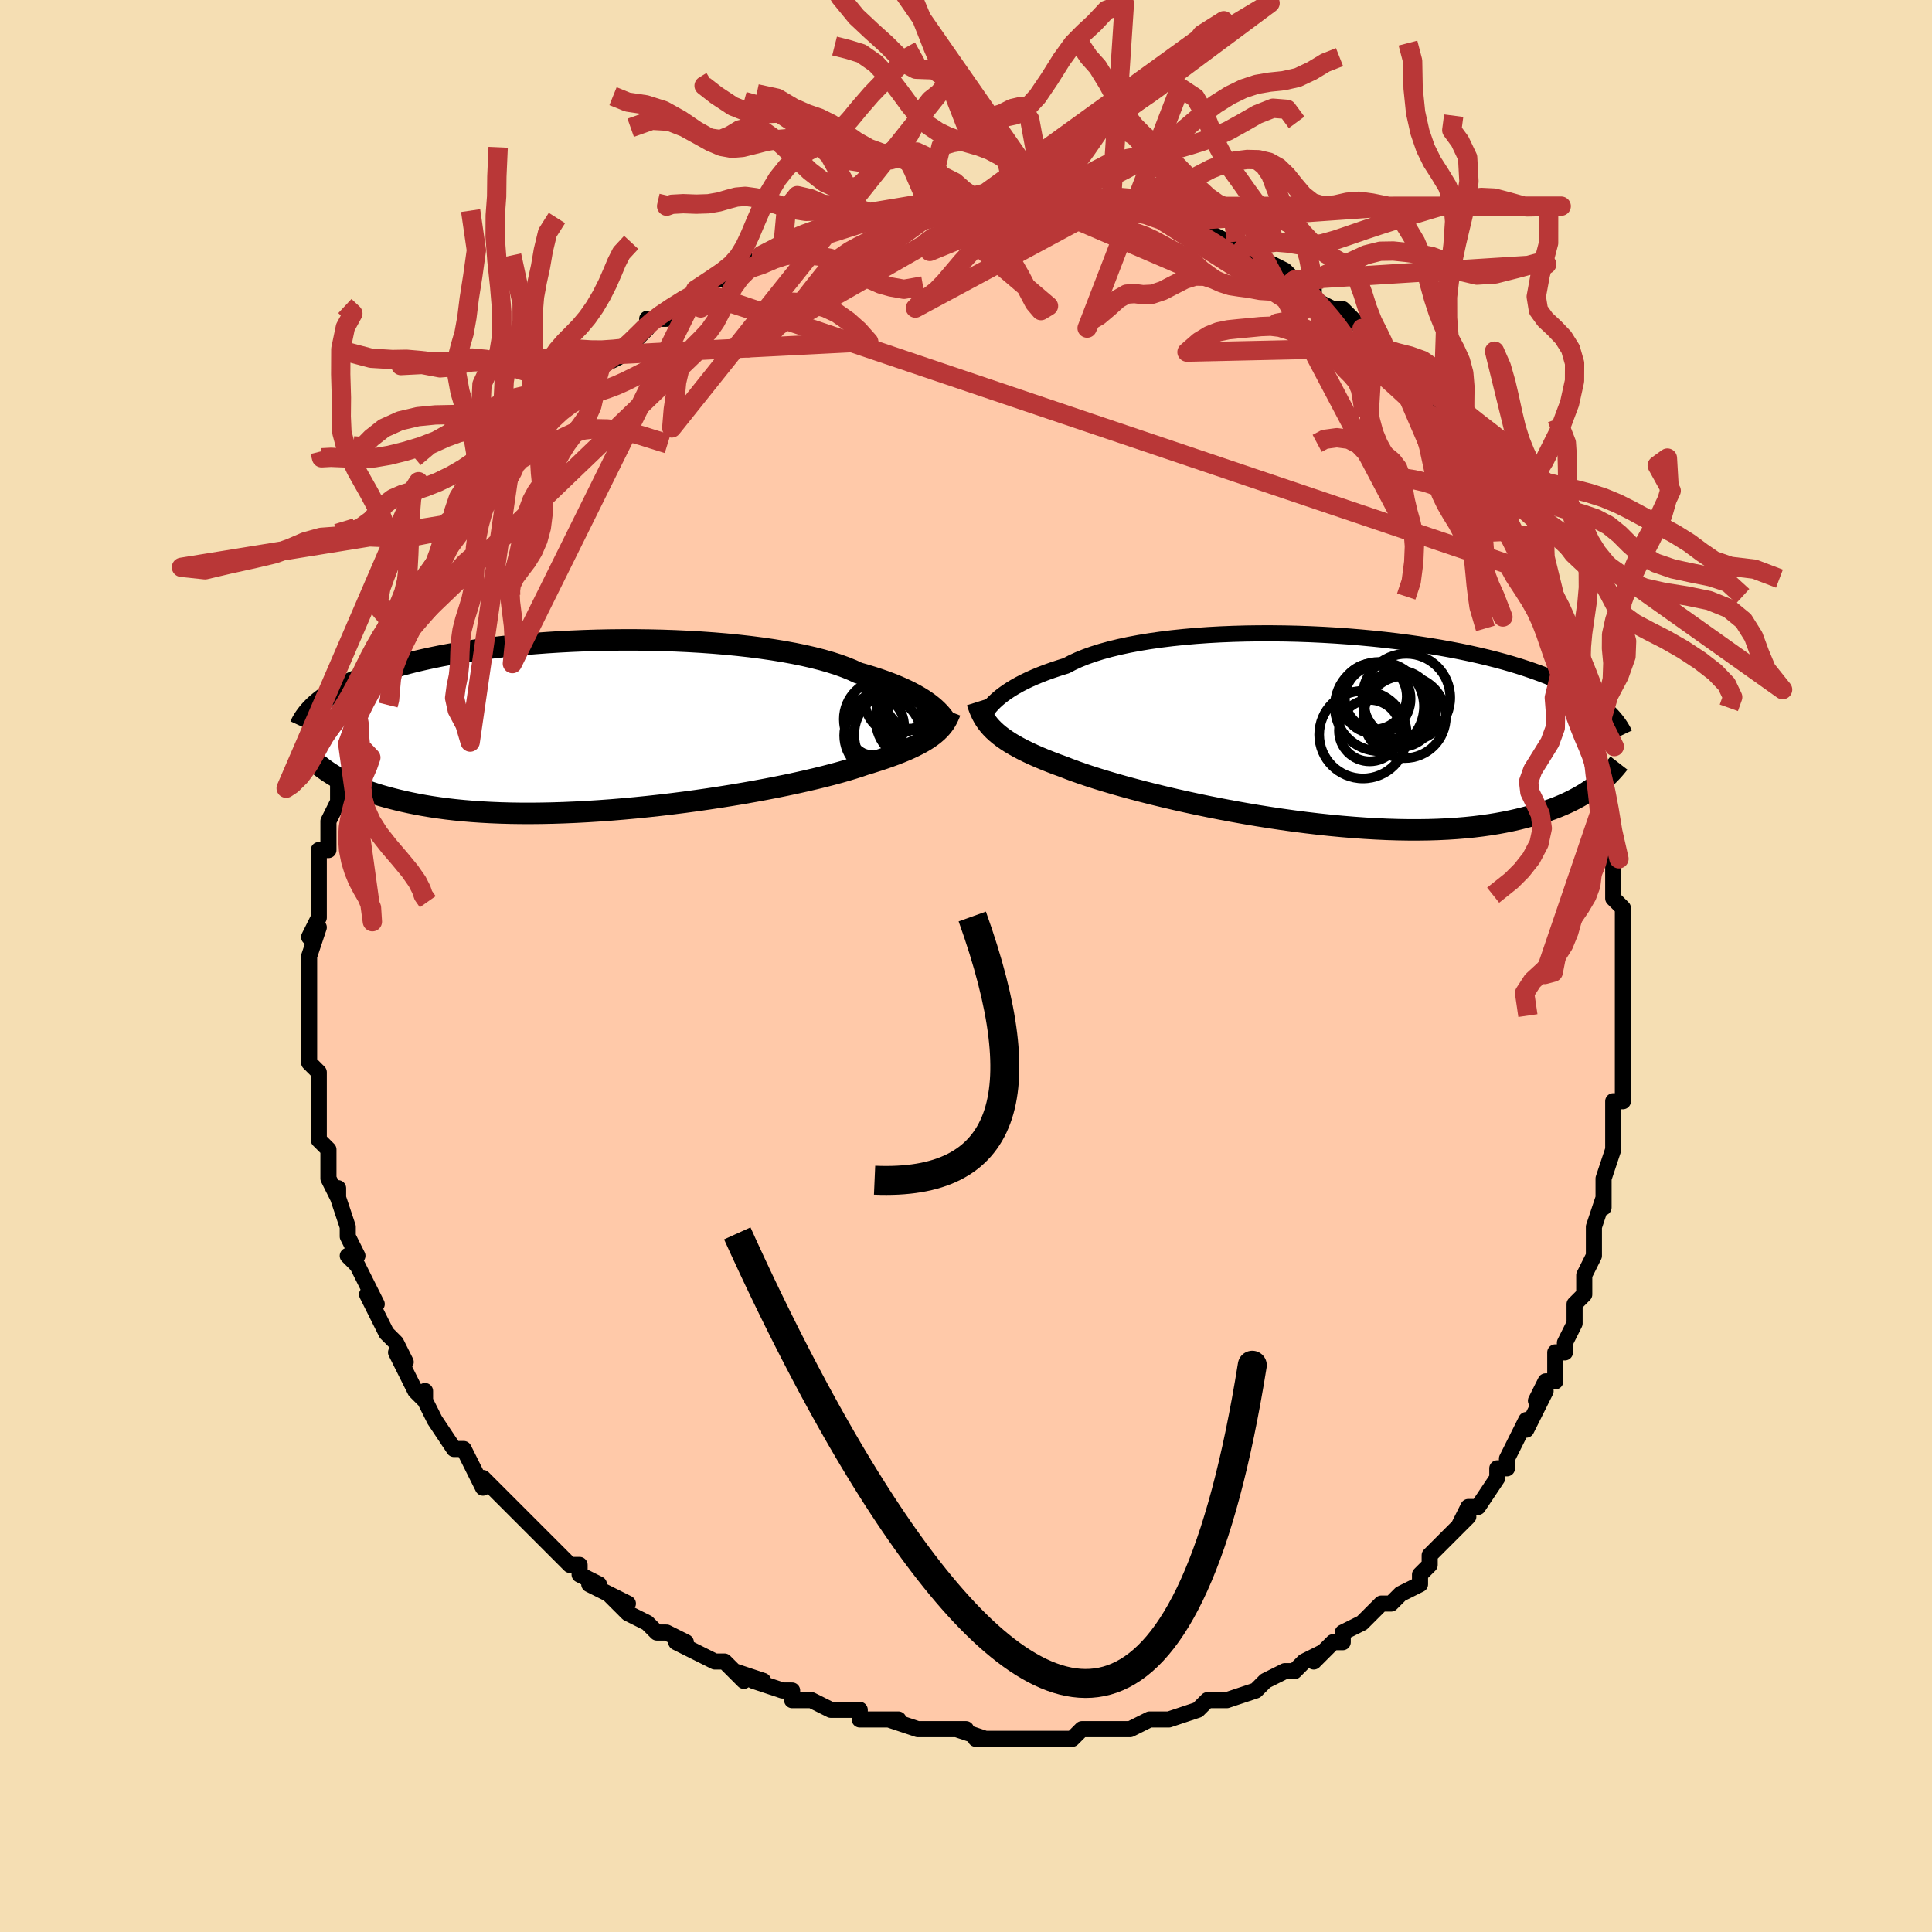 <svg viewBox="-100 -100 200 200" xmlns="http://www.w3.org/2000/svg" width="400" height="400" id="face-svg"><defs><clipPath id="leftEyeClipPath"><polyline points="34.633,-1.978,34.343,-2.208,34.024,-2.44,33.675,-2.676,33.295,-2.912,32.883,-3.15,32.439,-3.387,31.962,-3.624,31.452,-3.859,30.908,-4.093,30.332,-4.324,29.722,-4.552,29.08,-4.776,28.405,-4.996,27.699,-5.212,26.96,-5.422,26.341,-5.71,25.658,-5.989,24.913,-6.259,24.107,-6.518,23.242,-6.767,22.321,-7.003,21.345,-7.227,20.318,-7.438,19.242,-7.636,18.122,-7.819,16.961,-7.988,15.763,-8.142,14.531,-8.281,13.27,-8.405,11.983,-8.513,10.675,-8.606,9.349,-8.683,8.011,-8.745,6.663,-8.792,5.31,-8.823,3.955,-8.84,2.603,-8.841,1.257,-8.828,-0.079,-8.801,-1.403,-8.76,-2.71,-8.705,-3.998,-8.637,-5.265,-8.557,-6.507,-8.464,-7.721,-8.36,-8.907,-8.245,-10.061,-8.119,-11.183,-7.984,-12.27,-7.839,-13.321,-7.685,-14.335,-7.523,-15.312,-7.354,-16.251,-7.178,-17.151,-6.995,-18.013,-6.807,-18.836,-6.615,-19.622,-6.417,-20.37,-6.217,-21.082,-6.013,-21.759,-5.807,-22.402,-5.599,-23.012,-5.389,-23.592,-5.179,-24.144,-4.97,-24.67,-4.76,-25.169,-4.551,-25.641,-4.34,-26.086,-4.129,-26.505,-3.918,-26.9,-3.707,-27.27,-3.496,-27.617,-3.285,-27.941,-3.075,-28.245,-2.866,-28.527,-2.658,-28.79,-2.452,-29.035,-2.247,-29.261,-2.044,-29.471,-1.842,-27.788,4.9,-27.491,5.09,-27.177,5.281,-26.846,5.472,-26.498,5.661,-26.131,5.85,-25.745,6.036,-25.34,6.221,-24.914,6.404,-24.468,6.584,-23.999,6.761,-23.508,6.934,-22.994,7.103,-22.457,7.268,-21.895,7.427,-21.31,7.583,-20.7,7.737,-20.065,7.886,-19.403,8.03,-18.713,8.169,-17.992,8.301,-17.241,8.426,-16.459,8.542,-15.645,8.65,-14.798,8.748,-13.919,8.835,-13.007,8.912,-12.064,8.977,-11.088,9.03,-10.082,9.071,-9.045,9.1,-7.979,9.115,-6.885,9.118,-5.765,9.106,-4.621,9.082,-3.453,9.044,-2.265,8.993,-1.058,8.928,0.166,8.85,1.403,8.76,2.651,8.656,3.907,8.541,5.168,8.413,6.432,8.275,7.695,8.125,8.953,7.966,10.204,7.796,11.444,7.618,12.67,7.432,13.877,7.239,15.064,7.039,16.225,6.834,17.358,6.624,18.46,6.41,19.527,6.193,20.555,5.974,21.543,5.753,22.487,5.533,23.385,5.313,24.234,5.095,25.032,4.879,25.777,4.667,26.468,4.457,27.104,4.253,27.684,4.053,28.364,3.848,29.015,3.642,29.638,3.435,30.232,3.227,30.796,3.02,31.331,2.811,31.835,2.603,32.311,2.393,32.757,2.184,33.173,1.973,33.561,1.762,33.921,1.55,34.253,1.337,34.558,1.122,34.836,0.907"></polyline></clipPath><clipPath id="rightEyeClipPath"><polyline points="-34.408,-2.892,-34.134,-3.145,-33.831,-3.402,-33.497,-3.661,-33.133,-3.922,-32.737,-4.182,-32.31,-4.442,-31.849,-4.701,-31.356,-4.957,-30.83,-5.211,-30.271,-5.46,-29.679,-5.706,-29.054,-5.946,-28.397,-6.18,-27.709,-6.409,-26.989,-6.631,-26.386,-6.95,-25.722,-7.257,-24.995,-7.551,-24.209,-7.831,-23.364,-8.096,-22.462,-8.345,-21.507,-8.578,-20.501,-8.794,-19.446,-8.992,-18.348,-9.173,-17.208,-9.336,-16.03,-9.481,-14.819,-9.607,-13.579,-9.716,-12.312,-9.806,-11.023,-9.878,-9.717,-9.931,-8.397,-9.968,-7.066,-9.986,-5.73,-9.988,-4.391,-9.973,-3.054,-9.942,-1.721,-9.895,-0.397,-9.832,0.915,-9.755,2.212,-9.663,3.492,-9.558,4.75,-9.44,5.986,-9.31,7.196,-9.168,8.378,-9.015,9.53,-8.851,10.65,-8.678,11.737,-8.496,12.79,-8.306,13.807,-8.109,14.788,-7.904,15.732,-7.693,16.639,-7.477,17.508,-7.256,18.34,-7.032,19.135,-6.803,19.893,-6.572,20.616,-6.338,21.305,-6.103,21.96,-5.867,22.584,-5.631,23.177,-5.394,23.743,-5.158,24.282,-4.923,24.796,-4.688,25.283,-4.453,25.743,-4.217,26.178,-3.982,26.589,-3.747,26.975,-3.513,27.339,-3.28,27.68,-3.048,28,-2.817,28.3,-2.587,28.58,-2.358,28.841,-2.132,29.085,-1.907,29.311,-1.684,28.053,5.635,27.761,5.859,27.453,6.083,27.128,6.307,26.786,6.529,26.426,6.749,26.046,6.968,25.647,7.184,25.227,7.397,24.787,7.606,24.324,7.811,23.839,8.011,23.331,8.206,22.8,8.395,22.244,8.578,21.665,8.756,21.062,8.93,20.433,9.098,19.777,9.261,19.092,9.416,18.378,9.562,17.633,9.699,16.857,9.826,16.049,9.94,15.208,10.043,14.335,10.132,13.429,10.207,12.492,10.268,11.522,10.314,10.521,10.345,9.49,10.359,8.43,10.358,7.341,10.34,6.227,10.306,5.087,10.254,3.924,10.187,2.74,10.103,1.538,10.003,0.318,9.887,-0.915,9.755,-2.159,9.608,-3.412,9.447,-4.671,9.272,-5.932,9.083,-7.193,8.883,-8.45,8.67,-9.699,8.447,-10.938,8.215,-12.164,7.973,-13.371,7.724,-14.558,7.469,-15.721,7.208,-16.855,6.942,-17.959,6.674,-19.029,6.404,-20.061,6.133,-21.052,5.863,-22.001,5.594,-22.903,5.328,-23.758,5.066,-24.561,4.808,-25.313,4.557,-26.011,4.311,-26.655,4.073,-27.243,3.843,-27.928,3.594,-28.585,3.344,-29.213,3.094,-29.812,2.844,-30.383,2.593,-30.924,2.342,-31.435,2.091,-31.917,1.839,-32.37,1.587,-32.793,1.333,-33.188,1.078,-33.555,0.822,-33.894,0.564,-34.206,0.304,-34.493,0.041"></polyline></clipPath><filter id="fuzzy"><feTurbulence id="turbulence" baseFrequency="0.05" numOctaves="3" type="noise" result="noise"></feTurbulence><feDisplacementMap in="SourceGraphic" in2="noise" scale="2"></feDisplacementMap></filter><linearGradient id="rainbowGradient" x1="0%" y1="0%" x2="100%" y2="0%"><stop offset="0%" style="stop-color: rgb(0, 0, 0);  stop-opacity: 1"></stop><stop offset="50%" style="stop-color: rgb(255, 165, 0);  stop-opacity: 1"></stop><stop offset="100%" style="stop-color: rgb(255, 105, 180);  stop-opacity: 1"></stop></linearGradient></defs><title>That&#39;s an ugly face</title><desc>CREATED BY XUAN TANG, MORE INFO AT TXSTC55.GITHUB.IO</desc><rect x="-100" y="-100" width="100%" height="100%" opacity="1" fill="rgb(245, 222, 179)"></rect><polyline id="faceContour" points="68,2,68,1,68,2,68,6,68,4,68,7,68,8,68,10,68,12,68,12,68,14,67,14,67,16,67,18,67,19,67,19,66,22,66,25,66,23,66,24,65,27,65,29,65,30,64,32,64,32,64,33,64,34,63,35,63,37,62,39,62,40,61,40,61,43,60,43,59,45,60,44,59,46,58,48,58,47,57,49,56,51,56,52,55,52,55,53,53,56,53,56,52,56,51,58,52,57,50,59,49,60,48,61,48,62,47,63,47,63,47,64,45,65,44,66,44,66,43,66,41,68,41,68,39,69,39,70,38,70,36,72,37,71,35,72,34,73,33,73,31,74,31,74,30,75,30,75,27,76,27,76,25,76,24,77,24,77,24,77,21,78,21,78,19,78,17,79,17,79,17,79,14,79,15,79,13,79,13,79,12,79,11,80,10,80,10,80,6,80,7,80,5,80,3,80,1,80,2,80,-1,79,0,79,-2,79,-3,79,-5,79,-5,79,-8,78,-7,78,-9,78,-11,78,-11,77,-12,77,-12,77,-14,77,-16,76,-16,76,-18,76,-18,75,-19,75,-22,74,-21,74,-24,73,-23,74,-25,72,-26,72,-26,72,-28,71,-30,70,-29,70,-31,69,-32,69,-33,68,-35,67,-37,65,-35,66,-37,65,-39,64,-38,64,-40,63,-40,62,-41,62,-42,61,-43,60,-43,60,-44,59,-45,58,-47,56,-47,56,-48,55,-49,54,-50,53,-50,54,-52,50,-52,50,-52,50,-53,50,-55,47,-55,47,-56,45,-56,44,-56,45,-57,44,-58,42,-59,40,-58,41,-59,39,-60,38,-61,36,-61,36,-62,34,-61,35,-62,33,-63,31,-64,30,-63,30,-64,28,-64,27,-64,27,-65,24,-65,23,-65,24,-66,22,-66,20,-66,19,-66,19,-67,18,-67,17,-67,16,-67,14,-67,14,-67,11,-68,10,-68,8,-68,8,-68,8,-68,5,-68,6,-68,4,-68,3,-68,1,-68,0,-68,-1,-67,-4,-68,-3,-67,-5,-67,-7,-67,-8,-67,-9,-67,-9,-67,-10,-67,-12,-66,-12,-66,-15,-66,-15,-65,-17,-65,-17,-65,-19,-65,-19,-64,-22,-63,-23,-64,-23,-64,-23,-63,-26,-63,-26,-62,-28,-62,-28,-61,-30,-61,-31,-61,-31,-60,-33,-59,-35,-58,-36,-59,-35,-57,-37,-56,-40,-57,-38,-56,-40,-54,-43,-55,-42,-54,-44,-54,-44,-53,-45,-53,-45,-52,-46,-51,-47,-50,-49,-49,-50,-47,-52,-48,-51,-47,-53,-47,-53,-46,-54,-45,-55,-44,-56,-45,-56,-43,-57,-42,-58,-41,-60,-40,-61,-40,-60,-39,-61,-37,-63,-38,-62,-36,-63,-35,-64,-34,-65,-33,-66,-33,-66,-33,-67,-31,-67,-29,-69,-27,-70,-28,-69,-28,-70,-26,-71,-24,-72,-25,-71,-22,-73,-21,-73,-23,-72,-21,-73,-19,-74,-19,-74,-18,-75,-16,-76,-15,-76,-14,-76,-13,-77,-12,-77,-11,-77,-10,-78,-9,-78,-8,-78,-5,-79,-6,-78,-4,-79,-5,-79,-4,-79,-2,-79,-1,-80,0,-79,0,-79,2,-80,3,-80,5,-80,5,-80,5,-80,8,-80,8,-80,9,-79,10,-80,11,-80,11,-80,13,-79,15,-79,15,-79,15,-79,19,-78,17,-78,19,-78,19,-78,21,-77,21,-77,24,-76,23,-77,25,-76,25,-76,27,-75,28,-75,29,-74,29,-74,30,-73,31,-73,33,-72,34,-71,34,-71,35,-71,36,-70,36,-69,38,-68,39,-68,39,-68,40,-67,41,-66,43,-64,43,-64,43,-64,44,-63,45,-62,47,-60,46,-60,48,-58,48,-58,49,-56,49,-57,50,-56,51,-54,51,-54,53,-52,53,-51,53,-51,54,-50,56,-47,56,-47,55,-47,56,-45,57,-44,58,-42,58,-43,58,-42,60,-39,60,-38,60,-39,61,-35,62,-34,61,-34,62,-32,62,-32,63,-30,63,-29,64,-27,64,-24,64,-25,65,-22,65,-22,65,-21,65,-21,66,-17,66,-18,66,-14,67,-11,67,-12,67,-11,67,-9,67,-8,67,-7,68,-6,68,-4,68,-4,68,-1,68,2,68,1" fill="#ffc9a9" stroke="black" stroke-width="1.667" stroke-linejoin="round" filter="url(#fuzzy)"></polyline><g transform="translate(37.367 -24.452)"><polyline id="rightCountour" points="-34.408,-2.892,-34.134,-3.145,-33.831,-3.402,-33.497,-3.661,-33.133,-3.922,-32.737,-4.182,-32.31,-4.442,-31.849,-4.701,-31.356,-4.957,-30.83,-5.211,-30.271,-5.46,-29.679,-5.706,-29.054,-5.946,-28.397,-6.18,-27.709,-6.409,-26.989,-6.631,-26.386,-6.95,-25.722,-7.257,-24.995,-7.551,-24.209,-7.831,-23.364,-8.096,-22.462,-8.345,-21.507,-8.578,-20.501,-8.794,-19.446,-8.992,-18.348,-9.173,-17.208,-9.336,-16.03,-9.481,-14.819,-9.607,-13.579,-9.716,-12.312,-9.806,-11.023,-9.878,-9.717,-9.931,-8.397,-9.968,-7.066,-9.986,-5.73,-9.988,-4.391,-9.973,-3.054,-9.942,-1.721,-9.895,-0.397,-9.832,0.915,-9.755,2.212,-9.663,3.492,-9.558,4.75,-9.44,5.986,-9.31,7.196,-9.168,8.378,-9.015,9.53,-8.851,10.65,-8.678,11.737,-8.496,12.79,-8.306,13.807,-8.109,14.788,-7.904,15.732,-7.693,16.639,-7.477,17.508,-7.256,18.34,-7.032,19.135,-6.803,19.893,-6.572,20.616,-6.338,21.305,-6.103,21.96,-5.867,22.584,-5.631,23.177,-5.394,23.743,-5.158,24.282,-4.923,24.796,-4.688,25.283,-4.453,25.743,-4.217,26.178,-3.982,26.589,-3.747,26.975,-3.513,27.339,-3.28,27.68,-3.048,28,-2.817,28.3,-2.587,28.58,-2.358,28.841,-2.132,29.085,-1.907,29.311,-1.684,28.053,5.635,27.761,5.859,27.453,6.083,27.128,6.307,26.786,6.529,26.426,6.749,26.046,6.968,25.647,7.184,25.227,7.397,24.787,7.606,24.324,7.811,23.839,8.011,23.331,8.206,22.8,8.395,22.244,8.578,21.665,8.756,21.062,8.93,20.433,9.098,19.777,9.261,19.092,9.416,18.378,9.562,17.633,9.699,16.857,9.826,16.049,9.94,15.208,10.043,14.335,10.132,13.429,10.207,12.492,10.268,11.522,10.314,10.521,10.345,9.49,10.359,8.43,10.358,7.341,10.34,6.227,10.306,5.087,10.254,3.924,10.187,2.74,10.103,1.538,10.003,0.318,9.887,-0.915,9.755,-2.159,9.608,-3.412,9.447,-4.671,9.272,-5.932,9.083,-7.193,8.883,-8.45,8.67,-9.699,8.447,-10.938,8.215,-12.164,7.973,-13.371,7.724,-14.558,7.469,-15.721,7.208,-16.855,6.942,-17.959,6.674,-19.029,6.404,-20.061,6.133,-21.052,5.863,-22.001,5.594,-22.903,5.328,-23.758,5.066,-24.561,4.808,-25.313,4.557,-26.011,4.311,-26.655,4.073,-27.243,3.843,-27.928,3.594,-28.585,3.344,-29.213,3.094,-29.812,2.844,-30.383,2.593,-30.924,2.342,-31.435,2.091,-31.917,1.839,-32.37,1.587,-32.793,1.333,-33.188,1.078,-33.555,0.822,-33.894,0.564,-34.206,0.304,-34.493,0.041" fill="white" stroke="white" stroke-width="0" stroke-linejoin="round" filter="url(#fuzzy)"></polyline></g><g transform="translate(-38.116 -24.917)"><polyline id="leftCountour" points="34.633,-1.978,34.343,-2.208,34.024,-2.44,33.675,-2.676,33.295,-2.912,32.883,-3.15,32.439,-3.387,31.962,-3.624,31.452,-3.859,30.908,-4.093,30.332,-4.324,29.722,-4.552,29.08,-4.776,28.405,-4.996,27.699,-5.212,26.96,-5.422,26.341,-5.71,25.658,-5.989,24.913,-6.259,24.107,-6.518,23.242,-6.767,22.321,-7.003,21.345,-7.227,20.318,-7.438,19.242,-7.636,18.122,-7.819,16.961,-7.988,15.763,-8.142,14.531,-8.281,13.27,-8.405,11.983,-8.513,10.675,-8.606,9.349,-8.683,8.011,-8.745,6.663,-8.792,5.31,-8.823,3.955,-8.84,2.603,-8.841,1.257,-8.828,-0.079,-8.801,-1.403,-8.76,-2.71,-8.705,-3.998,-8.637,-5.265,-8.557,-6.507,-8.464,-7.721,-8.36,-8.907,-8.245,-10.061,-8.119,-11.183,-7.984,-12.27,-7.839,-13.321,-7.685,-14.335,-7.523,-15.312,-7.354,-16.251,-7.178,-17.151,-6.995,-18.013,-6.807,-18.836,-6.615,-19.622,-6.417,-20.37,-6.217,-21.082,-6.013,-21.759,-5.807,-22.402,-5.599,-23.012,-5.389,-23.592,-5.179,-24.144,-4.97,-24.67,-4.76,-25.169,-4.551,-25.641,-4.34,-26.086,-4.129,-26.505,-3.918,-26.9,-3.707,-27.27,-3.496,-27.617,-3.285,-27.941,-3.075,-28.245,-2.866,-28.527,-2.658,-28.79,-2.452,-29.035,-2.247,-29.261,-2.044,-29.471,-1.842,-27.788,4.9,-27.491,5.09,-27.177,5.281,-26.846,5.472,-26.498,5.661,-26.131,5.85,-25.745,6.036,-25.34,6.221,-24.914,6.404,-24.468,6.584,-23.999,6.761,-23.508,6.934,-22.994,7.103,-22.457,7.268,-21.895,7.427,-21.31,7.583,-20.7,7.737,-20.065,7.886,-19.403,8.03,-18.713,8.169,-17.992,8.301,-17.241,8.426,-16.459,8.542,-15.645,8.65,-14.798,8.748,-13.919,8.835,-13.007,8.912,-12.064,8.977,-11.088,9.03,-10.082,9.071,-9.045,9.1,-7.979,9.115,-6.885,9.118,-5.765,9.106,-4.621,9.082,-3.453,9.044,-2.265,8.993,-1.058,8.928,0.166,8.85,1.403,8.76,2.651,8.656,3.907,8.541,5.168,8.413,6.432,8.275,7.695,8.125,8.953,7.966,10.204,7.796,11.444,7.618,12.67,7.432,13.877,7.239,15.064,7.039,16.225,6.834,17.358,6.624,18.46,6.41,19.527,6.193,20.555,5.974,21.543,5.753,22.487,5.533,23.385,5.313,24.234,5.095,25.032,4.879,25.777,4.667,26.468,4.457,27.104,4.253,27.684,4.053,28.364,3.848,29.015,3.642,29.638,3.435,30.232,3.227,30.796,3.02,31.331,2.811,31.835,2.603,32.311,2.393,32.757,2.184,33.173,1.973,33.561,1.762,33.921,1.55,34.253,1.337,34.558,1.122,34.836,0.907" fill="white" stroke="white" stroke-width="0" stroke-linejoin="round" filter="url(#fuzzy)"></polyline></g><g transform="translate(37.367 -24.452)"><polyline id="rightUpper" points="-35.886,-0.799,-35.812,-0.952,-35.728,-1.121,-35.631,-1.305,-35.518,-1.503,-35.389,-1.712,-35.24,-1.932,-35.069,-2.161,-34.874,-2.399,-34.654,-2.642,-34.408,-2.892,-34.134,-3.145,-33.831,-3.402,-33.497,-3.661,-33.133,-3.922,-32.737,-4.182,-32.31,-4.442,-31.849,-4.701,-31.356,-4.957,-30.83,-5.211,-30.271,-5.46,-29.679,-5.706,-29.054,-5.946,-28.397,-6.18,-27.709,-6.409,-26.989,-6.631,-26.386,-6.95,-25.722,-7.257,-24.995,-7.551,-24.209,-7.831,-23.364,-8.096,-22.462,-8.345,-21.507,-8.578,-20.501,-8.794,-19.446,-8.992,-18.348,-9.173,-17.208,-9.336,-16.03,-9.481,-14.819,-9.607,-13.579,-9.716,-12.312,-9.806,-11.023,-9.878,-9.717,-9.931,-8.397,-9.968,-7.066,-9.986,-5.73,-9.988,-4.391,-9.973,-3.054,-9.942,-1.721,-9.895,-0.397,-9.832,0.915,-9.755,2.212,-9.663,3.492,-9.558,4.75,-9.44,5.986,-9.31,7.196,-9.168,8.378,-9.015,9.53,-8.851,10.65,-8.678,11.737,-8.496,12.79,-8.306,13.807,-8.109,14.788,-7.904,15.732,-7.693,16.639,-7.477,17.508,-7.256,18.34,-7.032,19.135,-6.803,19.893,-6.572,20.616,-6.338,21.305,-6.103,21.96,-5.867,22.584,-5.631,23.177,-5.394,23.743,-5.158,24.282,-4.923,24.796,-4.688,25.283,-4.453,25.743,-4.217,26.178,-3.982,26.589,-3.747,26.975,-3.513,27.339,-3.28,27.68,-3.048,28,-2.817,28.3,-2.587,28.58,-2.358,28.841,-2.132,29.085,-1.907,29.311,-1.684,29.522,-1.463,29.717,-1.244,29.898,-1.027,30.065,-0.812,30.219,-0.599,30.36,-0.389,30.49,-0.181,30.609,0.025,30.717,0.228,30.814,0.43" fill="none" stroke="black" stroke-width="1.667" stroke-linejoin="round" filter="url(#fuzzy)"></polyline><polyline id="rightLower" points="-36.209,-2.878,-36.105,-2.55,-35.992,-2.233,-35.866,-1.925,-35.727,-1.626,-35.572,-1.334,-35.398,-1.049,-35.205,-0.769,-34.991,-0.495,-34.754,-0.225,-34.493,0.041,-34.206,0.304,-33.894,0.564,-33.555,0.822,-33.188,1.078,-32.793,1.333,-32.37,1.587,-31.917,1.839,-31.435,2.091,-30.924,2.342,-30.383,2.593,-29.812,2.844,-29.213,3.094,-28.585,3.344,-27.928,3.594,-27.243,3.843,-26.655,4.073,-26.011,4.311,-25.313,4.557,-24.561,4.808,-23.758,5.066,-22.903,5.328,-22.001,5.594,-21.052,5.863,-20.061,6.133,-19.029,6.404,-17.959,6.674,-16.855,6.942,-15.721,7.208,-14.558,7.469,-13.371,7.724,-12.164,7.973,-10.938,8.215,-9.699,8.447,-8.45,8.67,-7.193,8.883,-5.932,9.083,-4.671,9.272,-3.412,9.447,-2.159,9.608,-0.915,9.755,0.318,9.887,1.538,10.003,2.74,10.103,3.924,10.187,5.087,10.254,6.227,10.306,7.341,10.34,8.43,10.358,9.49,10.359,10.521,10.345,11.522,10.314,12.492,10.268,13.429,10.207,14.335,10.132,15.208,10.043,16.049,9.94,16.857,9.826,17.633,9.699,18.378,9.562,19.092,9.416,19.777,9.261,20.433,9.098,21.062,8.93,21.665,8.756,22.244,8.578,22.8,8.395,23.331,8.206,23.839,8.011,24.324,7.811,24.787,7.606,25.227,7.397,25.647,7.184,26.046,6.968,26.426,6.749,26.786,6.529,27.128,6.307,27.453,6.083,27.761,5.859,28.053,5.635,28.329,5.41,28.59,5.187,28.838,4.964,29.071,4.742,29.292,4.521,29.501,4.302,29.698,4.085,29.883,3.87,30.058,3.657,30.222,3.445" fill="none" stroke="black" stroke-width="2.222" stroke-linejoin="round" filter="url(#fuzzy)"></polyline><!--[--><circle r="3.182" cx="4.421" cy="0.085" stroke="black" fill="none" stroke-width="1" filter="url(#fuzzy)" clip-path="url(#rightEyeClipPath)"></circle><circle r="3.616" cx="5.041" cy="-3.202" stroke="black" fill="none" stroke-width="1" filter="url(#fuzzy)" clip-path="url(#rightEyeClipPath)"></circle><circle r="4.534" cx="3.729" cy="0.503" stroke="black" fill="none" stroke-width="1" filter="url(#fuzzy)" clip-path="url(#rightEyeClipPath)"></circle><circle r="4.617" cx="5.428" cy="-2.408" stroke="black" fill="none" stroke-width="1" filter="url(#fuzzy)" clip-path="url(#rightEyeClipPath)"></circle><circle r="3.731" cx="7.527" cy="-1.931" stroke="black" fill="none" stroke-width="1" filter="url(#fuzzy)" clip-path="url(#rightEyeClipPath)"></circle><circle r="4.258" cx="8.05" cy="-1.327" stroke="black" fill="none" stroke-width="1" filter="url(#fuzzy)" clip-path="url(#rightEyeClipPath)"></circle><circle r="3.542" cx="7.428" cy="-2.607" stroke="black" fill="none" stroke-width="1" filter="url(#fuzzy)" clip-path="url(#rightEyeClipPath)"></circle><circle r="3.431" cx="4.833" cy="-3.463" stroke="black" fill="none" stroke-width="1" filter="url(#fuzzy)" clip-path="url(#rightEyeClipPath)"></circle><circle r="4.544" cx="8.216" cy="-3.323" stroke="black" fill="none" stroke-width="1" filter="url(#fuzzy)" clip-path="url(#rightEyeClipPath)"></circle><circle r="3.344" cx="5.194" cy="-3.29" stroke="black" fill="none" stroke-width="1" filter="url(#fuzzy)" clip-path="url(#rightEyeClipPath)"></circle><!--]--></g><g transform="translate(-38.116 -24.917)"><polyline id="leftUpper" points="36.261,-0.054,36.171,-0.201,36.072,-0.36,35.96,-0.532,35.833,-0.714,35.689,-0.906,35.525,-1.107,35.339,-1.316,35.129,-1.531,34.894,-1.752,34.633,-1.978,34.343,-2.208,34.024,-2.44,33.675,-2.676,33.295,-2.912,32.883,-3.15,32.439,-3.387,31.962,-3.624,31.452,-3.859,30.908,-4.093,30.332,-4.324,29.722,-4.552,29.08,-4.776,28.405,-4.996,27.699,-5.212,26.96,-5.422,26.341,-5.71,25.658,-5.989,24.913,-6.259,24.107,-6.518,23.242,-6.767,22.321,-7.003,21.345,-7.227,20.318,-7.438,19.242,-7.636,18.122,-7.819,16.961,-7.988,15.763,-8.142,14.531,-8.281,13.27,-8.405,11.983,-8.513,10.675,-8.606,9.349,-8.683,8.011,-8.745,6.663,-8.792,5.31,-8.823,3.955,-8.84,2.603,-8.841,1.257,-8.828,-0.079,-8.801,-1.403,-8.76,-2.71,-8.705,-3.998,-8.637,-5.265,-8.557,-6.507,-8.464,-7.721,-8.36,-8.907,-8.245,-10.061,-8.119,-11.183,-7.984,-12.27,-7.839,-13.321,-7.685,-14.335,-7.523,-15.312,-7.354,-16.251,-7.178,-17.151,-6.995,-18.013,-6.807,-18.836,-6.615,-19.622,-6.417,-20.37,-6.217,-21.082,-6.013,-21.759,-5.807,-22.402,-5.599,-23.012,-5.389,-23.592,-5.179,-24.144,-4.97,-24.67,-4.76,-25.169,-4.551,-25.641,-4.34,-26.086,-4.129,-26.505,-3.918,-26.9,-3.707,-27.27,-3.496,-27.617,-3.285,-27.941,-3.075,-28.245,-2.866,-28.527,-2.658,-28.79,-2.452,-29.035,-2.247,-29.261,-2.044,-29.471,-1.842,-29.665,-1.642,-29.843,-1.445,-30.008,-1.249,-30.158,-1.056,-30.296,-0.865,-30.421,-0.677,-30.535,-0.491,-30.638,-0.307,-30.73,-0.126,-30.813,0.053" fill="none" stroke="black" stroke-width="2.222" stroke-linejoin="round" filter="url(#fuzzy)"></polyline><polyline id="leftLower" points="36.486,-1.413,36.388,-1.161,36.28,-0.915,36.161,-0.674,36.029,-0.438,35.88,-0.206,35.713,0.022,35.527,0.247,35.32,0.469,35.09,0.689,34.836,0.907,34.558,1.122,34.253,1.337,33.921,1.55,33.561,1.762,33.173,1.973,32.757,2.184,32.311,2.393,31.835,2.603,31.331,2.811,30.796,3.02,30.232,3.227,29.638,3.435,29.015,3.642,28.364,3.848,27.684,4.053,27.104,4.253,26.468,4.457,25.777,4.667,25.032,4.879,24.234,5.095,23.385,5.313,22.487,5.533,21.543,5.753,20.555,5.974,19.527,6.193,18.46,6.41,17.358,6.624,16.225,6.834,15.064,7.039,13.877,7.239,12.67,7.432,11.444,7.618,10.204,7.796,8.953,7.966,7.695,8.125,6.432,8.275,5.168,8.413,3.907,8.541,2.651,8.656,1.403,8.76,0.166,8.85,-1.058,8.928,-2.265,8.993,-3.453,9.044,-4.621,9.082,-5.765,9.106,-6.885,9.118,-7.979,9.115,-9.045,9.1,-10.082,9.071,-11.088,9.03,-12.064,8.977,-13.007,8.912,-13.919,8.835,-14.798,8.748,-15.645,8.65,-16.459,8.542,-17.241,8.426,-17.992,8.301,-18.713,8.169,-19.403,8.03,-20.065,7.886,-20.7,7.737,-21.31,7.583,-21.895,7.427,-22.457,7.268,-22.994,7.103,-23.508,6.934,-23.999,6.761,-24.468,6.584,-24.914,6.404,-25.34,6.221,-25.745,6.036,-26.131,5.85,-26.498,5.661,-26.846,5.472,-27.177,5.281,-27.491,5.09,-27.788,4.9,-28.071,4.709,-28.338,4.519,-28.591,4.329,-28.831,4.14,-29.058,3.953,-29.273,3.767,-29.476,3.582,-29.667,3.399,-29.848,3.218,-30.018,3.038" fill="none" stroke="black" stroke-width="2.222" stroke-linejoin="round" filter="url(#fuzzy)"></polyline><!--[--><circle r="4.545" cx="31.088" cy="0.974" stroke="black" fill="none" stroke-width="1" filter="url(#fuzzy)" clip-path="url(#leftEyeClipPath)"></circle><circle r="3.549" cx="32.278" cy="-3.202" stroke="black" fill="none" stroke-width="1" filter="url(#fuzzy)" clip-path="url(#leftEyeClipPath)"></circle><circle r="4.323" cx="33.085" cy="-0.623" stroke="black" fill="none" stroke-width="1" filter="url(#fuzzy)" clip-path="url(#leftEyeClipPath)"></circle><circle r="4.113" cx="29.581" cy="-0.632" stroke="black" fill="none" stroke-width="1" filter="url(#fuzzy)" clip-path="url(#leftEyeClipPath)"></circle><circle r="3.282" cx="33.223" cy="-0.684" stroke="black" fill="none" stroke-width="1" filter="url(#fuzzy)" clip-path="url(#leftEyeClipPath)"></circle><circle r="3.591" cx="33.218" cy="-3.033" stroke="black" fill="none" stroke-width="1" filter="url(#fuzzy)" clip-path="url(#leftEyeClipPath)"></circle><circle r="3.539" cx="32.714" cy="-0.888" stroke="black" fill="none" stroke-width="1" filter="url(#fuzzy)" clip-path="url(#leftEyeClipPath)"></circle><circle r="3.075" cx="28.636" cy="0.03" stroke="black" fill="none" stroke-width="1" filter="url(#fuzzy)" clip-path="url(#leftEyeClipPath)"></circle><circle r="3.989" cx="29.495" cy="1.06" stroke="black" fill="none" stroke-width="1" filter="url(#fuzzy)" clip-path="url(#leftEyeClipPath)"></circle><circle r="3.288" cx="30.957" cy="-2.447" stroke="black" fill="none" stroke-width="1" filter="url(#fuzzy)" clip-path="url(#leftEyeClipPath)"></circle><!--]--></g><g id="hairs"><!--[--><polyline points="0,-79,-1.023,-79.891,-2.158,-80.259,-3.215,-80.554,-4.122,-81.229,-4.944,-82.238,-5.777,-83.214,-6.693,-83.812,-7.708,-83.928,-8.8,-83.696,-9.936,-83.377,-11.096,-83.228,-12.281,-83.413,-13.507,-83.975,-14.8,-84.861,-16.189,-85.978,-17.71,-87.212,-19.39,-88.341,-21.196,-89.015,-22.981,-89.505" fill="none" stroke="rgb(185, 55, 55)" stroke-width="2" stroke-linejoin="round" filter="url(#fuzzy)"></polyline><polyline points="0,-79,-1.046,-80.125,-2.249,-81.462,-3.377,-82.883,-4.31,-83.893,-5.105,-84.263,-5.89,-84.109,-6.77,-83.733,-7.791,-83.457,-8.942,-83.502,-10.179,-83.914,-11.456,-84.591,-12.747,-85.383,-14.053,-86.192,-15.389,-86.974,-16.761,-87.664,-18.155,-88.136,-19.552,-88.289,-20.965,-88.23,-22.464,-88.338,-24.125,-89.005,-25.863,-90.152,-27.112,-91.125,-26.347,-91.588" fill="none" stroke="rgb(185, 55, 55)" stroke-width="2" stroke-linejoin="round" filter="url(#fuzzy)"></polyline><polyline points="-1,-80,-2.171,-79.38,-3.272,-79.119,-4.091,-78.96,-4.765,-78.813,-5.469,-78.664,-6.298,-78.516,-7.261,-78.364,-8.31,-78.199,-9.383,-78.01,-10.439,-77.788,-11.464,-77.528,-12.465,-77.23,-13.466,-76.904,-14.494,-76.558,-15.567,-76.192,-16.684,-75.789,-17.798,-75.327,-18.836,-74.812,-19.812,-74.275,-21.167,-73.579,-1,-80,-2.161,-78.619,-3.258,-78.413,-4.065,-78.223,-4.728,-77.887,-5.421,-77.492,-6.227,-77.063,-7.143,-76.577,-8.125,-76.037,-9.127,-75.491,-10.121,-74.982,-11.093,-74.504,-12.037,-73.991,-12.955,-73.356,-13.852,-72.544,-14.737,-71.56,-15.614,-70.464,-16.484,-69.35,-17.339,-68.308,-18.162,-67.419,-18.915,-66.727,-19.53,-66.196,-20.002,-65.668,-20.68,-64.947,-22.534,-63.998,-2,-79,-1.11,-79.429,-0.291,-79.459,0.61,-79.521,1.625,-79.661,2.686,-79.819,3.716,-79.947,4.692,-80.029,5.635,-80.063,6.571,-80.058,7.505,-80.026,8.42,-79.991,9.3,-79.979,10.152,-79.991,11.02,-79.977,12.01,-79.844,13.313,-79.553,15.061,-79.319,16.396,-99.64,14.536,-98.952,13.273,-97.606,12.185,-96.599,11.084,-95.485,9.897,-93.842,8.646,-91.845,7.405,-90.009,6.231,-88.741,5.12,-88.112,4.027,-87.875,2.908,-87.635,1.771,-87.071,0.662,-86.185,-0.384,-85.404,-1.418,-85.227,-2.581,-84.875,-4,-79,8.54,-68.323,7.759,-67.846,7.079,-68.644,6.373,-69.985,5.635,-71.4,4.891,-72.691,4.115,-73.726,3.263,-74.44,2.328,-74.931,1.355,-75.428,0.401,-76.124,-0.525,-77.016,-1.485,-77.908,-2.578,-78.57,-3.826,-78.894,-5,-79" fill="none" stroke="rgb(185, 55, 55)" stroke-width="2" stroke-linejoin="round" filter="url(#fuzzy)"></polyline><polyline points="-36.54,-90.044,-35.031,-89.434,-33.138,-89.152,-31.284,-88.562,-29.523,-87.578,-27.917,-86.485,-26.543,-85.712,-25.406,-85.553,-24.416,-85.961,-23.425,-86.558,-22.293,-86.834,-20.944,-86.43,-19.399,-85.317,-17.761,-83.787,-16.158,-82.277,-14.69,-81.142,-13.385,-80.533,-12.213,-80.428,-11.115,-80.767,-10.034,-81.567,-8.938,-82.845,-7.81,-84.281,-6.657,-84.73,-5.479,-82.405,-4,-79,-10,-78,-11.12,-78.391,-12.623,-81.226,-14.143,-83.954,-15.509,-85.327,-16.801,-85.691,-18.114,-85.679,-19.447,-85.565,-20.747,-85.344,-21.979,-85.026,-23.14,-84.739,-24.243,-84.647,-25.319,-84.841,-26.435,-85.318,-27.693,-86.02,-29.143,-86.819,-30.738,-87.448,-32.522,-87.55,-34.71,-86.775" fill="none" stroke="rgb(185, 55, 55)" stroke-width="2" stroke-linejoin="round" filter="url(#fuzzy)"></polyline><polyline points="-30.747,-79.714,-30.99,-78.658,-30.447,-78.851,-29.269,-78.915,-27.914,-78.865,-26.654,-78.907,-25.576,-79.095,-24.647,-79.364,-23.771,-79.597,-22.835,-79.676,-21.762,-79.529,-20.541,-79.17,-19.218,-78.712,-17.868,-78.317,-16.563,-78.121,-15.346,-78.157,-14.227,-78.334,-13.169,-78.448,-12.112,-78.279,-11.031,-77.866,-10,-78" fill="none" stroke="rgb(185, 55, 55)" stroke-width="2" stroke-linejoin="round" filter="url(#fuzzy)"></polyline><polyline points="-19,-74,-18.597,-78.353,-17.466,-79.749,-16.114,-79.435,-14.829,-78.87,-13.691,-78.734,-12.676,-79.154,-11.722,-79.99,-10.765,-81.018,-9.763,-82.049,-8.714,-83,-7.672,-83.908,-6.713,-84.881,-5.901,-86.007,-5.221,-87.274,-4.551,-88.545,-3.684,-89.647,-2.463,-90.615,-1.155,-92.385,-30.46,-55.699,-30.302,-57.623,-30.096,-58.993,-29.958,-60.436,-29.625,-61.86,-28.998,-63.108,-28.179,-64.123,-27.334,-64.964,-26.578,-65.775,-25.931,-66.709,-25.343,-67.832,-24.744,-69.075,-24.087,-70.273,-23.38,-71.263,-22.681,-71.964,-22.067,-72.403,-21.49,-72.719,-20.61,-73.174,-19,-74" fill="none" stroke="rgb(185, 55, 55)" stroke-width="2" stroke-linejoin="round" filter="url(#fuzzy)"></polyline><polyline points="-23,-72,-21.192,-72.593,-19.844,-73.17,-18.714,-73.539,-17.581,-73.667,-16.4,-73.625,-15.22,-73.49,-14.083,-73.263,-12.991,-72.883,-11.928,-72.321,-10.883,-71.656,-9.859,-71.043,-8.843,-70.594,-7.76,-70.29,-6.42,-70.052,-4.455,-70.396" fill="none" stroke="rgb(185, 55, 55)" stroke-width="2" stroke-linejoin="round" filter="url(#fuzzy)"></polyline><polyline points="-4.797,-94.733,-6.234,-93.938,-7.318,-92.802,-8.545,-91.544,-9.786,-90.254,-10.943,-88.92,-12.018,-87.62,-13.06,-86.493,-14.119,-85.621,-15.215,-84.961,-16.338,-84.37,-17.454,-83.67,-18.523,-82.729,-19.506,-81.504,-20.381,-80.054,-21.14,-78.506,-21.791,-77.003,-22.361,-75.648,-22.907,-74.479,-23.515,-73.481,-24.264,-72.627,-25.19,-71.879,-26.365,-71.078,-28,-70,56.103,-41.594,56.782,-40.357,57.661,-39.013,58.406,-37.851,59.027,-36.735,59.551,-35.594,59.988,-34.453,60.368,-33.344,60.739,-32.262,61.142,-31.168,61.588,-30.015,62.061,-28.776,62.538,-27.463,63.011,-26.131,63.483,-24.856,63.951,-23.696,64.388,-22.675,64.751,-21.76,65.039,-20.835,65.359,-19.558,66,-17,59.899,0.881,60.789,0.643,61.055,-0.703,61.404,-2.215,61.991,-3.616,62.767,-4.895,63.585,-6.096,64.266,-7.247,64.676,-8.349,64.805,-9.405,64.8,-10.442,64.877,-11.556,65.159,-12.915,65.553,-14.642,65.858,-16.448,66,-17" fill="none" stroke="rgb(185, 55, 55)" stroke-width="2" stroke-linejoin="round" filter="url(#fuzzy)"></polyline><polyline points="-29,-69,-27.454,-68.12,-27.038,-68.364,-26.452,-68.699,-25.521,-68.814,-24.377,-68.63,-23.188,-68.246,-22.094,-67.889,-21.169,-67.769,-20.389,-67.941,-19.653,-68.278,-18.848,-68.581,-17.911,-68.714,-16.849,-68.661,-15.707,-68.466,-14.53,-68.129,-13.352,-67.577,-12.208,-66.774,-11.12,-65.804,-10.071,-64.623,-58.501,-62.157,-56.343,-62.278,-54.441,-61.917,-53.006,-62.033,-51.843,-62.42,-50.602,-62.623,-49.099,-62.492,-47.409,-62.222,-45.756,-62.12,-44.338,-62.359,-43.204,-62.879,-42.232,-63.439,-41.225,-63.791,-40.077,-63.855,-38.86,-63.777,-37.7,-63.766,-36.469,-63.848,-35,-64" fill="none" stroke="rgb(185, 55, 55)" stroke-width="2" stroke-linejoin="round" filter="url(#fuzzy)"></polyline><polyline points="-38,-62,-37.848,-61.928,-38.171,-60.753,-38.428,-59.316,-38.737,-57.969,-39.247,-56.826,-39.936,-55.849,-40.674,-54.946,-41.347,-54.041,-41.92,-53.118,-42.425,-52.203,-42.915,-51.337,-43.426,-50.545,-43.955,-49.81,-44.47,-49.067,-44.933,-48.218,-45.321,-47.164,-45.644,-45.866,-45.937,-44.383,-46.246,-42.869,-46.587,-41.514,-46.927,-40.441,-47.161,-39.578,-47.141,-38.411" fill="none" stroke="rgb(185, 55, 55)" stroke-width="2" stroke-linejoin="round" filter="url(#fuzzy)"></polyline><polyline points="-37,-63,-38.573,-61.654,-39.653,-61.052,-40.575,-60.616,-41.589,-60.154,-42.777,-59.721,-44.078,-59.384,-45.374,-59.118,-46.564,-58.835,-47.616,-58.464,-48.573,-58.013,-49.533,-57.573,-50.6,-57.254,-51.846,-57.107,-53.297,-57.079,-54.945,-57.046,-56.746,-56.869,-58.584,-56.434,-60.252,-55.68,-61.538,-54.671,-62.441,-53.758,-63.425,-53.851" fill="none" stroke="rgb(185, 55, 55)" stroke-width="2" stroke-linejoin="round" filter="url(#fuzzy)"></polyline><polyline points="-39,-61,-40.518,-61.761,-41.403,-61.777,-42.356,-61.355,-43.437,-60.736,-44.452,-59.967,-45.294,-59.101,-46.004,-58.228,-46.684,-57.427,-47.42,-56.738,-48.251,-56.19,-49.185,-55.811,-50.214,-55.596,-51.316,-55.451,-52.503,-55.2,-53.874,-54.698,-55.54,-53.939,-57.1,-52.622" fill="none" stroke="rgb(185, 55, 55)" stroke-width="2" stroke-linejoin="round" filter="url(#fuzzy)"></polyline><polyline points="-39,-61,-40.158,-61.22,-40.919,-61.058,-42.072,-60.916,-43.756,-61.086,-45.79,-61.61,-47.862,-62.285,-49.696,-62.797,-51.182,-62.938,-52.428,-62.761,-53.666,-62.538,-55.053,-62.518,-56.524,-62.686,-57.919,-62.807,-59.38,-62.781,-61.586,-62.915,-65.167,-63.864" fill="none" stroke="rgb(185, 55, 55)" stroke-width="2" stroke-linejoin="round" filter="url(#fuzzy)"></polyline><polyline points="-40,-61,-39.653,-60.746,-38.918,-61.249,-38.112,-61.893,-37.294,-62.51,-36.447,-63.141,-35.585,-63.832,-34.757,-64.571,-33.999,-65.309,-33.29,-66.009,-32.542,-66.679,-31.63,-67.375,-30.477,-68.15,-29.178,-68.964,-28.122,-69.545,-28.124,-69.306,-46.958,-31.305,-46.75,-33.424,-46.849,-35.231,-47.018,-36.576,-47.155,-37.671,-47.203,-38.638,-47.064,-39.497,-46.685,-40.274,-46.107,-41.051,-45.442,-41.926,-44.813,-42.951,-44.306,-44.117,-43.962,-45.382,-43.794,-46.712,-43.788,-48.102,-43.899,-49.56,-44.051,-51.063,-44.142,-52.534,-44.076,-53.859,-43.801,-54.971,-43.328,-55.943,-42.692,-56.99,-41.907,-58.32,-41,-60,-45,-56,-46.133,-57.481,-46.568,-56.764,-47.178,-55.896,-47.896,-55.184,-48.575,-54.514,-49.228,-53.798,-49.973,-53.039,-50.904,-52.263,-52.031,-51.494,-53.295,-50.762,-54.623,-50.11,-55.951,-49.58,-57.218,-49.169,-58.361,-48.811,-59.32,-48.396,-60.09,-47.821,-60.776,-47.052,-61.6,-46.149,-62.765,-45.292,-64.105,-44.925,-64.437,-46.027" fill="none" stroke="rgb(185, 55, 55)" stroke-width="2" stroke-linejoin="round" filter="url(#fuzzy)"></polyline><polyline points="-44,-56,-45.425,-55.631,-47.623,-56.298,-49.605,-56.951,-50.963,-57.062,-51.84,-56.638,-52.592,-55.903,-53.548,-55.098,-54.846,-54.374,-56.419,-53.77,-58.088,-53.268,-59.708,-52.865,-61.247,-52.603,-62.769,-52.527,-64.316,-52.6,-65.747,-52.659,-66.71,-52.608,-66.871,-53.249" fill="none" stroke="rgb(185, 55, 55)" stroke-width="2" stroke-linejoin="round" filter="url(#fuzzy)"></polyline><polyline points="-47,-53,-45.292,-53.022,-44.634,-54.011,-44.14,-54.957,-43.539,-55.787,-42.788,-56.593,-41.928,-57.387,-41.005,-58.101,-40.05,-58.672,-39.077,-59.095,-38.103,-59.426,-37.141,-59.741,-36.196,-60.098,-35.261,-60.517,-34.329,-60.98,-33.403,-61.448,-32.511,-61.878,-31.684,-62.245,-30.898,-62.556,-30.003,-62.85,-28.745,-63.277,-27.06,-64.384,-57.183,-35.493,-57.266,-35.539,-56.726,-36.557,-56.198,-37.68,-55.714,-38.738,-55.228,-39.768,-54.743,-40.776,-54.288,-41.729,-53.872,-42.604,-53.475,-43.404,-53.052,-44.158,-52.555,-44.908,-51.949,-45.711,-51.221,-46.621,-50.393,-47.668,-49.515,-48.825,-48.666,-49.985,-47.957,-50.997,-47.497,-51.821,-47,-53,-51.327,-23.18,-51.865,-24.988,-52.661,-26.49,-52.936,-27.748,-52.782,-28.894,-52.546,-30.038,-52.423,-31.225,-52.389,-32.437,-52.332,-33.628,-52.17,-34.765,-51.896,-35.844,-51.562,-36.89,-51.245,-37.931,-51.012,-38.989,-50.89,-40.064,-50.854,-41.144,-50.841,-42.217,-50.779,-43.299,-50.629,-44.444,-50.373,-45.717,-49.978,-47.132,-49.379,-48.591,-48.563,-49.905,-47.789,-50.842,-48,-51,-48,-51,-47.44,-52.478,-47.026,-53.535,-46.559,-54.529,-46.088,-55.539,-45.666,-56.615,-45.316,-57.863,-45.053,-59.398,-44.894,-61.259,-44.837,-63.359,-44.84,-65.517,-44.814,-67.534,-44.666,-69.302,-44.378,-70.865,-44.043,-72.399,-43.753,-74.088,-43.319,-75.899,-42.347,-77.435" fill="none" stroke="rgb(185, 55, 55)" stroke-width="2" stroke-linejoin="round" filter="url(#fuzzy)"></polyline><polyline points="-30.889,-54.056,-32.447,-54.537,-33.54,-54.886,-34.737,-55.219,-35.938,-55.455,-37.133,-55.594,-38.355,-55.619,-39.572,-55.482,-40.707,-55.156,-41.712,-54.683,-42.613,-54.16,-43.486,-53.68,-44.389,-53.278,-45.294,-52.904,-46.088,-52.461,-46.648,-51.874,-46.966,-51.166,-47.343,-50.479,-49,-50,-49,-50,-47.938,-51.151,-47.534,-51.831,-47.177,-52.544,-46.763,-53.362,-46.334,-54.304,-45.932,-55.365,-45.552,-56.523,-45.153,-57.755,-44.703,-59.039,-44.19,-60.34,-43.617,-61.599,-42.985,-62.749,-42.293,-63.747,-41.544,-64.608,-40.758,-65.398,-39.964,-66.215,-39.188,-67.137,-38.443,-68.201,-37.742,-69.388,-37.115,-70.628,-36.595,-71.811,-36.163,-72.843,-35.674,-73.81,-34.658,-74.906" fill="none" stroke="rgb(185, 55, 55)" stroke-width="2" stroke-linejoin="round" filter="url(#fuzzy)"></polyline><polyline points="-50,-49,-49.279,-50.442,-48.902,-51.804,-48.876,-53.125,-49.24,-54.812,-49.794,-56.814,-50.171,-58.727,-50.105,-60.212,-49.611,-61.277,-48.928,-62.248,-48.346,-63.53,-48.046,-65.361,-48.054,-67.718,-48.276,-70.37,-48.559,-73.032,-48.745,-75.494,-48.734,-77.682,-48.588,-79.659,-48.565,-81.729,-48.431,-84.754" fill="none" stroke="rgb(185, 55, 55)" stroke-width="2" stroke-linejoin="round" filter="url(#fuzzy)"></polyline><polyline points="-52,-46,-53.556,-46.047,-54.119,-45.566,-54.714,-45.095,-55.589,-44.761,-56.772,-44.528,-58.303,-44.38,-60.227,-44.357,-62.463,-44.452,-64.751,-44.525,-66.781,-44.372,-68.436,-43.909,-69.911,-43.269,-71.586,-42.667,-73.726,-42.161,-76.249,-41.607,-78.768,-41.015,-81.215,-41.273,-52,-46,-51.241,-47.384,-50.465,-48.919,-49.771,-50.349,-49.226,-51.588,-48.823,-52.674,-48.503,-53.697,-48.233,-54.769,-48.031,-55.985,-47.924,-57.389,-47.886,-58.94,-47.807,-60.525,-47.543,-62.035,-47.034,-63.461,-46.408,-64.934,-45.954,-66.635,-45.952,-68.626,-46.445,-70.848,-47.03,-73.56" fill="none" stroke="rgb(185, 55, 55)" stroke-width="2" stroke-linejoin="round" filter="url(#fuzzy)"></polyline><polyline points="-53,-45,-53.066,-46.923,-52.525,-48.515,-51.644,-49.888,-50.939,-51.328,-50.736,-53.034,-51.075,-55.056,-51.737,-57.274,-52.382,-59.449,-52.726,-61.351,-52.673,-62.892,-52.342,-64.189,-51.959,-65.508,-51.669,-67.115,-51.422,-69.109,-51.06,-71.412,-50.684,-74.1,-51.28,-78.202" fill="none" stroke="rgb(185, 55, 55)" stroke-width="2" stroke-linejoin="round" filter="url(#fuzzy)"></polyline><polyline points="65,-22,64.995,-21.094,65.131,-19.858,65.333,-18.328,65.519,-16.65,65.653,-14.968,65.696,-13.404,65.594,-12.004,65.298,-10.736,64.807,-9.536,64.196,-8.357,63.596,-7.178,63.116,-5.992,62.76,-4.783,62.404,-3.522,61.863,-2.199,61.01,-0.854,59.868,0.408,58.649,1.531,57.826,2.799,58.167,5.132" fill="none" stroke="rgb(185, 55, 55)" stroke-width="2" stroke-linejoin="round" filter="url(#fuzzy)"></polyline><polyline points="-59.814,-27.013,-59.671,-27.583,-59.582,-28.65,-59.478,-29.757,-59.23,-30.859,-58.819,-31.973,-58.314,-33.07,-57.795,-34.112,-57.296,-35.106,-56.823,-36.092,-56.386,-37.106,-55.997,-38.153,-55.617,-39.244,-55.168,-40.446,-54.75,-41.683,-55,-42" fill="none" stroke="rgb(185, 55, 55)" stroke-width="2" stroke-linejoin="round" filter="url(#fuzzy)"></polyline><polyline points="-66.447,-23.879,-65.893,-24.55,-65.162,-25.698,-64.461,-26.809,-63.835,-27.855,-63.279,-28.871,-62.767,-29.883,-62.268,-30.907,-61.743,-31.956,-61.173,-33.028,-60.557,-34.096,-59.908,-35.119,-59.227,-36.072,-58.511,-36.968,-57.788,-37.843,-57.119,-38.718,-56.486,-39.63,-55.591,-40.84,-54,-43" fill="none" stroke="rgb(185, 55, 55)" stroke-width="2" stroke-linejoin="round" filter="url(#fuzzy)"></polyline><polyline points="-44.396,-58.85,-45.468,-58.068,-45.926,-57.356,-46.368,-56.504,-46.89,-55.617,-47.449,-54.776,-47.998,-53.975,-48.532,-53.154,-49.087,-52.248,-49.707,-51.229,-50.412,-50.116,-51.174,-48.962,-51.932,-47.83,-52.618,-46.777,-53.195,-45.834,-53.664,-45.001,-54.043,-44.239,-54.347,-43.493,-54.603,-42.71,-54.952,-41.774,-56,-40,-44.545,-55.433,-44.293,-55.16,-44.744,-54.512,-45.383,-53.757,-45.999,-52.997,-46.558,-52.252,-47.112,-51.495,-47.73,-50.684,-48.449,-49.79,-49.26,-48.818,-50.12,-47.814,-50.973,-46.838,-51.768,-45.945,-52.47,-45.148,-53.062,-44.424,-53.548,-43.714,-53.964,-42.959,-54.379,-42.109,-54.892,-41.141,-55.552,-40.111,-56.165,-39.373,-56,-40" fill="none" stroke="rgb(185, 55, 55)" stroke-width="2" stroke-linejoin="round" filter="url(#fuzzy)"></polyline><polyline points="65,-22,65.712,-24.363,65.917,-25.932,66.465,-27.794,66.903,-29.701,66.959,-31.389,66.82,-32.875,66.83,-34.317,67.172,-35.855,67.784,-37.549,68.488,-39.411,69.232,-41.461,70.224,-43.76,71.678,-46.358,73.002,-49.199,71.556,-51.816,72.609,-52.579,72.813,-49.1,72.102,-46.635,70.97,-44.259,69.709,-41.814,68.603,-39.533,67.917,-37.633,67.773,-36.143,68.05,-34.901,68.384,-33.629,68.323,-32.051,67.609,-30.052,66.42,-27.797,65.32,-25.697,64.849,-24.026,65,-22" fill="none" stroke="rgb(185, 55, 55)" stroke-width="2" stroke-linejoin="round" filter="url(#fuzzy)"></polyline><polyline points="-64.299,-68.318,-63.471,-67.545,-64.247,-66.122,-64.717,-63.864,-64.729,-61.239,-64.657,-58.837,-64.676,-56.892,-64.602,-55.212,-64.125,-53.435,-63.12,-51.336,-61.783,-48.965,-60.519,-46.584,-59.703,-44.472,-59.473,-42.77,-59.708,-41.428,-60.155,-40.265,-60.577,-39.103,-60.793,-37.928,-60.589,-36.866,-59,-35,-59,-35,-60.17,-33.414,-61.066,-32.237,-61.576,-31.208,-61.981,-30.212,-62.471,-29.236,-63.079,-28.277,-63.762,-27.326,-64.467,-26.389,-65.158,-25.487,-65.805,-24.634,-66.386,-23.794,-66.915,-22.888,-67.461,-21.855,-68.117,-20.728,-68.921,-19.654,-69.779,-18.803,-70.377,-18.406,-56.675,-50.135,-57.254,-49.239,-57.394,-48.332,-57.472,-47.392,-57.524,-46.367,-57.576,-45.237,-57.63,-43.979,-57.681,-42.616,-57.756,-41.221,-57.911,-39.884,-58.204,-38.663,-58.643,-37.57,-59.183,-36.565,-59.743,-35.561,-60.251,-34.453,-60.662,-33.195,-60.931,-31.904,-61.021,-30.833,-61,-30,-63,-26,-62.834,-25.112,-62.801,-23.943,-62.7,-22.935,-62.571,-21.942,-62.553,-20.875,-62.686,-19.756,-62.925,-18.64,-63.211,-17.554,-63.5,-16.492,-63.757,-15.425,-63.938,-14.324,-64,-13.179,-63.915,-12.011,-63.69,-10.865,-63.36,-9.799,-62.964,-8.846,-62.508,-7.981,-61.995,-7.099,-61.543,-6.03,-61.452,-4.586,-64,-23,-62.358,-22.364,-61.611,-21.579,-61.922,-20.688,-62.381,-19.639,-62.552,-18.493,-62.431,-17.327,-62.104,-16.166,-61.567,-14.978,-60.77,-13.724,-59.731,-12.404,-58.592,-11.074,-57.563,-9.826,-56.812,-8.752,-56.385,-7.915,-56.177,-7.305,-55.719,-6.653" fill="none" stroke="rgb(185, 55, 55)" stroke-width="2" stroke-linejoin="round" filter="url(#fuzzy)"></polyline><polyline points="-64,-23,-63.29,-25.006,-62.744,-26.252,-62.219,-27.302,-61.687,-28.293,-61.13,-29.259,-60.541,-30.227,-59.925,-31.217,-59.289,-32.227,-58.636,-33.23,-57.957,-34.193,-57.246,-35.1,-56.508,-35.963,-55.761,-36.809,-55.029,-37.663,-54.331,-38.538,-53.671,-39.422,-53.045,-40.274,-52.447,-41.045,-51.865,-41.696,-51.279,-42.216,-50.673,-42.636,-50.074,-43.05,-49.47,-43.762" fill="none" stroke="rgb(185, 55, 55)" stroke-width="2" stroke-linejoin="round" filter="url(#fuzzy)"></polyline><polyline points="64,-24,63.833,-26.5,63.678,-28.495,63.66,-30.203,63.671,-31.694,63.71,-33.07,63.837,-34.463,64.053,-35.954,64.281,-37.541,64.424,-39.163,64.415,-40.749,64.227,-42.243,63.872,-43.615,63.405,-44.872,62.922,-46.08,62.544,-47.345,62.341,-48.742,62.282,-50.213,62.265,-51.577,62.238,-52.763,62.145,-54.171,61.181,-56.649" fill="none" stroke="rgb(185, 55, 55)" stroke-width="2" stroke-linejoin="round" filter="url(#fuzzy)"></polyline><polyline points="54.568,-7.33,56.471,-8.847,57.53,-9.909,58.515,-11.159,59.314,-12.68,59.655,-14.256,59.451,-15.685,58.898,-16.907,58.373,-17.996,58.243,-19.087,58.674,-20.301,59.535,-21.675,60.449,-23.156,60.999,-24.657,61.028,-26.156,60.902,-27.776,61.386,-29.756,62,-32" fill="none" stroke="rgb(185, 55, 55)" stroke-width="2" stroke-linejoin="round" filter="url(#fuzzy)"></polyline><polyline points="62,-34,61.162,-35.584,60.639,-37.227,60.326,-38.664,60.109,-40.071,59.976,-41.51,59.92,-42.962,59.898,-44.4,59.855,-45.811,59.755,-47.179,59.577,-48.482,59.3,-49.708,58.907,-50.87,58.413,-52.01,57.872,-53.179,57.368,-54.421,56.953,-55.757,56.611,-57.198,56.279,-58.738,55.902,-60.365,55.419,-62.05,54.714,-63.647,67.593,-11.097,66.945,-13.957,66.574,-16.222,66.239,-17.976,65.916,-19.409,65.617,-20.622,65.334,-21.708,65.048,-22.762,64.747,-23.869,64.421,-25.074,64.065,-26.38,63.672,-27.747,63.246,-29.114,62.805,-30.416,62.378,-31.616,61.994,-32.721,61.657,-33.79,61.324,-34.928,60.907,-36.241,60.372,-37.613,60,-38" fill="none" stroke="rgb(185, 55, 55)" stroke-width="2" stroke-linejoin="round" filter="url(#fuzzy)"></polyline><polyline points="58,-42,57.809,-42.435,57.373,-42.865,56.798,-43.63,56.208,-44.565,55.674,-45.504,55.169,-46.388,54.598,-47.23,53.896,-48.052,53.083,-48.849,52.248,-49.615,51.471,-50.384,50.748,-51.21,50.006,-52.089,49.208,-52.971,48.409,-54.218" fill="none" stroke="rgb(185, 55, 55)" stroke-width="2" stroke-linejoin="round" filter="url(#fuzzy)"></polyline><polyline points="56,-45,57.645,-44.51,59.811,-44.742,61.274,-44.564,62.09,-43.731,62.882,-42.679,63.919,-41.7,65.023,-40.755,65.929,-39.709,66.588,-38.543,67.198,-37.378,68.025,-36.344,69.217,-35.47,70.74,-34.659,72.459,-33.781,74.243,-32.759,75.986,-31.613,77.546,-30.406,78.734,-29.162,79.366,-27.835,78.969,-26.728" fill="none" stroke="rgb(185, 55, 55)" stroke-width="2" stroke-linejoin="round" filter="url(#fuzzy)"></polyline><polyline points="60.313,-78.67,60.311,-74.846,59.444,-71.538,59.031,-69.291,59.257,-67.887,59.959,-66.917,60.896,-66.045,61.833,-65.066,62.581,-63.875,63.002,-62.402,62.994,-60.56,62.481,-58.239,61.421,-55.41,59.844,-52.266,57.936,-49.252,56.255,-46.84,56,-45,56,-45,53.985,-44.912,53.952,-45.822,53.698,-46.82,52.977,-47.683,51.963,-48.344,50.837,-48.849,49.708,-49.295,48.602,-49.721,47.489,-50.088,46.346,-50.349,45.208,-50.526,44.159,-50.723,43.276,-51.066,42.573,-51.625,41.986,-52.38,41.396,-53.223,40.658,-53.995,39.653,-54.521,38.389,-54.687,37.131,-54.52,36.352,-54.105" fill="none" stroke="rgb(185, 55, 55)" stroke-width="2" stroke-linejoin="round" filter="url(#fuzzy)"></polyline><polyline points="65.966,-25.768,65.782,-25.984,65.4,-27.348,64.865,-28.876,64.315,-30.29,63.809,-31.548,63.334,-32.668,62.846,-33.701,62.319,-34.714,61.759,-35.767,61.192,-36.886,60.637,-38.061,60.087,-39.255,59.514,-40.419,58.9,-41.482,58.258,-42.372,57.603,-43.118,56.884,-43.95,56,-45,67.111,-22.715,66.736,-23.411,66.176,-24.543,65.671,-25.828,65.21,-27.252,64.764,-28.721,64.311,-30.129,63.852,-31.421,63.397,-32.606,62.955,-33.731,62.517,-34.849,62.056,-35.987,61.538,-37.14,60.943,-38.284,60.276,-39.393,59.57,-40.456,58.87,-41.467,58.212,-42.434,57.596,-43.392,56.995,-44.418,56.408,-45.551,55.949,-46.616,56,-47,54,-50,55.566,-48.406,56.448,-47.792,57.869,-47.783,59.755,-47.943,61.516,-47.857,62.757,-47.316,63.503,-46.364,64.033,-45.187,64.607,-43.966,65.34,-42.796,66.238,-41.695,67.305,-40.68,68.614,-39.804,70.271,-39.131,72.316,-38.67,74.629,-38.308,76.943,-37.831,78.961,-37.016,80.494,-35.753,81.52,-34.116,82.172,-32.35,82.86,-30.704,84.534,-28.612,53,-51,53.161,-51.676,52.694,-52.595,52.154,-53.789,51.779,-55.193,51.624,-56.746,51.628,-58.368,51.647,-59.948,51.527,-61.384,51.188,-62.652,50.658,-63.822,50.032,-65.007,49.415,-66.287,48.865,-67.668,48.397,-69.102,47.993,-70.554,47.607,-72.028,47.154,-73.517,46.542,-74.949,45.781,-76.223,45.078,-77.337,44.637,-78.319,43.876,-78.514" fill="none" stroke="rgb(185, 55, 55)" stroke-width="2" stroke-linejoin="round" filter="url(#fuzzy)"></polyline><polyline points="51,-54,51.594,-57.113,50.754,-57.778,49.979,-58.261,49.569,-59.255,49.478,-60.815,49.538,-62.746,49.609,-64.853,49.676,-67.077,49.822,-69.468,50.097,-72.041,50.417,-74.663,50.579,-77.09,50.401,-79.109,49.851,-80.683,49.072,-81.975,48.268,-83.23,47.57,-84.641,46.995,-86.317,46.543,-88.349,46.286,-90.844,46.233,-93.696,45.752,-95.54" fill="none" stroke="rgb(185, 55, 55)" stroke-width="2" stroke-linejoin="round" filter="url(#fuzzy)"></polyline><polyline points="51,-54,50.383,-55.74,49.943,-56.849,49.789,-58.02,49.88,-59.56,50.042,-61.374,50.102,-63.26,50.004,-65.132,49.853,-67.083,49.847,-69.294,50.161,-71.911,50.805,-74.926,51.569,-78.147,52.064,-81.212,51.929,-83.7,51.138,-85.366,50.289,-86.524,50.486,-88.027" fill="none" stroke="rgb(185, 55, 55)" stroke-width="2" stroke-linejoin="round" filter="url(#fuzzy)"></polyline><polyline points="51,-54,51.701,-53.637,52.797,-53.03,53.945,-52.532,55.097,-52.021,56.277,-51.463,57.501,-50.921,58.779,-50.449,60.123,-50.05,61.546,-49.693,63.032,-49.339,64.538,-48.947,66.015,-48.471,67.442,-47.881,68.851,-47.175,70.306,-46.39,71.843,-45.566,73.411,-44.708,74.881,-43.791,76.173,-42.83,77.445,-41.959,79.136,-41.376,81.628,-41.079,84.209,-40.1" fill="none" stroke="rgb(185, 55, 55)" stroke-width="2" stroke-linejoin="round" filter="url(#fuzzy)"></polyline><polyline points="50,-56,49.269,-56.474,48.605,-56.754,47.827,-57.142,47.003,-57.702,46.178,-58.415,45.34,-59.203,44.483,-59.991,43.636,-60.753,42.837,-61.498,42.089,-62.244,41.347,-62.979,40.554,-63.665,39.674,-64.252,38.716,-64.709,37.718,-65.05,36.724,-65.341,35.763,-65.669,34.841,-66.072,33.95,-66.48,33.067,-66.707,32.209,-66.544,31.604,-65.996" fill="none" stroke="rgb(185, 55, 55)" stroke-width="2" stroke-linejoin="round" filter="url(#fuzzy)"></polyline><polyline points="50,-56,51.043,-54.888,52.115,-54.167,53.142,-53.471,54.048,-52.708,54.924,-51.905,55.832,-51.105,56.756,-50.328,57.671,-49.581,58.602,-48.872,59.627,-48.228,60.824,-47.682,62.209,-47.232,63.708,-46.816,65.181,-46.317,66.501,-45.626,67.637,-44.708,68.698,-43.645,69.889,-42.597,71.38,-41.726,73.185,-41.105,75.145,-40.683,77.061,-40.296,78.867,-39.708,80.413,-38.292" fill="none" stroke="rgb(185, 55, 55)" stroke-width="2" stroke-linejoin="round" filter="url(#fuzzy)"></polyline><polyline points="65.106,-41.234,63.68,-42.148,62.407,-43.337,61.417,-44.264,60.529,-45.01,59.622,-45.708,58.714,-46.419,57.87,-47.159,57.113,-47.938,56.41,-48.777,55.714,-49.677,55.001,-50.613,54.276,-51.547,53.565,-52.477,52.9,-53.468,52.294,-54.595,51.669,-55.795,50.708,-56.757,49,-57" fill="none" stroke="rgb(185, 55, 55)" stroke-width="2" stroke-linejoin="round" filter="url(#fuzzy)"></polyline><polyline points="44,-63,43.435,-63.782,43.151,-64.585,42.688,-65.545,42.092,-66.726,41.543,-68.129,41.079,-69.607,40.59,-70.935,39.955,-71.952,39.147,-72.658,38.238,-73.181,37.332,-73.686,36.488,-74.283,35.697,-75.005,34.908,-75.843,34.095,-76.803,33.293,-77.923,32.587,-79.222,32.029,-80.624,31.539,-81.91,30.904,-82.838,30.062,-83.506" fill="none" stroke="rgb(185, 55, 55)" stroke-width="2" stroke-linejoin="round" filter="url(#fuzzy)"></polyline><polyline points="44,-63,44.981,-61.748,45.795,-60.52,46.465,-59.449,47.04,-58.449,47.538,-57.484,47.996,-56.558,48.476,-55.677,49.028,-54.828,49.662,-53.981,50.335,-53.1,50.981,-52.156,51.555,-51.138,52.054,-50.048,52.515,-48.895,52.966,-47.701,53.355,-46.536,53.558,-45.506,53.534,-44.575,53.652,-43.113" fill="none" stroke="rgb(185, 55, 55)" stroke-width="2" stroke-linejoin="round" filter="url(#fuzzy)"></polyline><polyline points="44,-63,45.003,-61.748,45.707,-60.365,46.184,-59.045,46.58,-57.824,46.98,-56.741,47.439,-55.804,47.983,-54.974,48.606,-54.184,49.278,-53.373,49.956,-52.506,50.604,-51.572,51.196,-50.57,51.717,-49.503,52.161,-48.376,52.524,-47.203,52.809,-46.01,53.03,-44.821,53.216,-43.639,53.404,-42.463,53.626,-41.322,53.902,-40.289,54.249,-39.384,54.742,-38.3,55.581,-36.128,44,-63,44.979,-61.716,45.644,-60.277,46.223,-59.073,46.833,-58.106,47.411,-57.236,47.895,-56.338,48.292,-55.35,48.651,-54.271,49.029,-53.141,49.457,-52.006,49.921,-50.888,50.384,-49.774,50.81,-48.637,51.185,-47.471,51.526,-46.301,51.849,-45.164,52.15,-44.067,52.401,-42.969,52.58,-41.817,52.699,-40.622,52.804,-39.483,52.932,-38.439,53.113,-37.169,53.764,-34.946" fill="none" stroke="rgb(185, 55, 55)" stroke-width="2" stroke-linejoin="round" filter="url(#fuzzy)"></polyline><polyline points="43,-64,43.938,-62.93,44.837,-61.705,45.571,-60.453,46.127,-59.214,46.561,-58.011,46.937,-56.885,47.291,-55.838,47.62,-54.808,47.91,-53.71,48.17,-52.509,48.44,-51.245,48.767,-50.009,49.177,-48.872,49.672,-47.837,50.247,-46.841,50.883,-45.812,51.439,-44.758,51.54,-43.858,50.931,-43.523" fill="none" stroke="rgb(185, 55, 55)" stroke-width="2" stroke-linejoin="round" filter="url(#fuzzy)"></polyline><polyline points="43,-64,42.764,-64.007,41.882,-64.119,40.639,-64.305,39.367,-64.505,38.209,-64.699,37.149,-64.875,36.134,-65.042,35.153,-65.25,34.225,-65.534,33.352,-65.858,32.484,-66.12,31.552,-66.232,30.513,-66.192,29.387,-66.081,28.24,-65.975,27.14,-65.86,26.122,-65.649,25.16,-65.269,24.132,-64.642,22.878,-63.55,43,-64,43.478,-63.848,44.576,-63.502,45.958,-63.154,47.255,-62.69,48.268,-61.994,49.002,-61.089,49.572,-60.097,50.112,-59.143,50.724,-58.289,51.45,-57.524,52.284,-56.803,53.196,-56.086,54.147,-55.356,55.109,-54.607,56.062,-53.827,56.997,-52.998,57.909,-52.128,58.774,-51.281,59.544,-50.524,60.191,-49.8,60.813,-48.836,61.596,-47.548,41,-66,41.805,-64.058,41.972,-62.747,41.998,-61.429,41.888,-59.676,41.766,-57.679,41.818,-55.84,42.15,-54.426,42.739,-53.47,43.458,-52.819,44.148,-52.244,44.681,-51.54,45.027,-50.602,45.251,-49.462,45.467,-48.236,45.744,-47.044,46.059,-45.916,46.313,-44.775,46.418,-43.462,46.35,-41.806,46.086,-39.793,45.573,-38.249" fill="none" stroke="rgb(185, 55, 55)" stroke-width="2" stroke-linejoin="round" filter="url(#fuzzy)"></polyline><polyline points="36,-70,35.737,-71.92,35.461,-73.333,35.059,-74.65,34.45,-75.898,33.588,-76.806,32.566,-77.343,31.547,-77.766,30.642,-78.353,29.847,-79.209,29.091,-80.252,28.314,-81.35,27.519,-82.441,26.754,-83.579,26.057,-84.885,25.402,-86.461,24.685,-88.257,23.734,-89.897,22.152,-90.939,12.538,-66.033,12.915,-66.826,13.733,-67.295,14.759,-68.159,15.744,-69.05,16.623,-69.552,17.449,-69.611,18.313,-69.498,19.281,-69.545,20.361,-69.908,21.506,-70.501,22.645,-71.085,23.718,-71.421,24.699,-71.404,25.601,-71.105,26.473,-70.719,27.367,-70.43,28.322,-70.281,29.348,-70.148,30.471,-69.936,31.758,-69.857,33.164,-70.344,34,-71,34,-71,34.278,-70.874,34.838,-70.414,35.454,-69.634,36.047,-68.621,36.565,-67.454,36.993,-66.203,37.389,-64.949,37.858,-63.775,38.474,-62.743,39.207,-61.874,39.933,-61.143,40.502,-60.467,40.844,-59.661,41.043,-58.475,41.297,-56.898" fill="none" stroke="rgb(185, 55, 55)" stroke-width="2" stroke-linejoin="round" filter="url(#fuzzy)"></polyline><polyline points="34,-71,34.375,-71.043,35.159,-70.949,36.366,-71.176,37.965,-71.896,39.727,-72.846,41.396,-73.62,42.874,-73.992,44.232,-74.014,45.575,-73.874,46.919,-73.698,48.181,-73.457,49.287,-73.052,50.297,-72.469,51.419,-71.867,52.886,-71.519,54.797,-71.642,57.031,-72.207,59.184,-72.788,60.119,-72.644,34,-71,34.291,-70.855,34.891,-70.403,35.572,-69.678,36.288,-68.841,37.015,-68.002,37.727,-67.173,38.417,-66.312,39.09,-65.389,39.736,-64.402,40.32,-63.347,40.799,-62.199,41.148,-60.923,41.393,-59.509,41.601,-58.006,41.856,-56.518,42.218,-55.166,42.693,-54.023,43.222,-53.073,43.697,-52.218,44.014,-51.331,44.156,-50.301,44.256,-48.992,44.599,-47.222,31,-73,30.39,-73.978,30.043,-75.445,29.603,-76.712,28.902,-77.559,27.978,-78.068,26.968,-78.468,25.987,-78.95,25.072,-79.596,24.207,-80.393,23.36,-81.276,22.511,-82.174,21.664,-83.037,20.83,-83.845,20.008,-84.597,19.185,-85.316,18.337,-86.061,17.458,-86.944,16.554,-88.107,15.625,-89.636,14.649,-91.425,13.633,-93.076,12.693,-94.125,11.912,-95.292" fill="none" stroke="rgb(185, 55, 55)" stroke-width="2" stroke-linejoin="round" filter="url(#fuzzy)"></polyline><polyline points="28,-75,27.675,-77.474,26.439,-77.524,25.283,-77.396,24.348,-77.68,23.554,-78.426,22.798,-79.459,22.018,-80.535,21.211,-81.484,20.417,-82.302,19.673,-83.119,18.971,-84.059,18.244,-85.085,17.429,-85.96,16.555,-86.447,15.671,-86.707,14.437,-87.732" fill="none" stroke="rgb(185, 55, 55)" stroke-width="2" stroke-linejoin="round" filter="url(#fuzzy)"></polyline><polyline points="28,-75,28.769,-74.45,29.66,-74.491,30.846,-74.789,32.13,-74.941,33.35,-74.837,34.496,-74.65,35.649,-74.597,36.891,-74.777,38.25,-75.159,39.716,-75.655,41.256,-76.187,42.851,-76.718,44.505,-77.243,46.25,-77.779,48.098,-78.339,49.988,-78.889,51.782,-79.335,53.343,-79.56,54.694,-79.494,56.095,-79.127,58.05,-78.58,61.616,-78.659,1.965,-78.612,3.075,-78.758,4.077,-78.83,4.951,-78.877,5.834,-78.91,6.756,-78.926,7.687,-78.932,8.602,-78.939,9.505,-78.946,10.417,-78.933,11.361,-78.879,12.342,-78.775,13.348,-78.632,14.356,-78.472,15.345,-78.317,16.294,-78.179,17.187,-78.05,18.016,-77.914,18.806,-77.744,19.623,-77.508,20.474,-77.205,21,-77,43.925,-78.602,42.026,-78.985,40.695,-79.17,39.466,-79.07,38.214,-78.788,36.992,-78.682,35.875,-79.01,34.894,-79.779,34.026,-80.804,33.2,-81.834,32.334,-82.668,31.369,-83.21,30.287,-83.467,29.114,-83.495,27.889,-83.344,26.636,-83.018,25.35,-82.498,24.019,-81.809,22.666,-81.107,21.377,-80.653,20.264,-80.606,19.369,-80.624,18.7,-79.769,19,-78,19,-78,18.263,-77.941,18.664,-77.772,19.451,-77.494,20.392,-77.166,21.377,-76.829,22.345,-76.49,23.273,-76.126,24.171,-75.709,25.057,-75.229,25.937,-74.695,26.802,-74.124,27.638,-73.525,28.443,-72.899,29.245,-72.248,30.085,-71.582,30.979,-70.918,31.89,-70.277,32.733,-69.682,33.454,-69.159,34.136,-68.677,34.902,-67.866,19,-78,16.486,-78.563,15.227,-78.672,14.228,-78.67,13.192,-78.664,12.138,-78.626,11.136,-78.518,10.207,-78.338,9.323,-78.098,8.44,-77.817,7.524,-77.505,6.575,-77.163,5.651,-76.77,4.828,-76.253,4.044,-75.468,2.783,-74.21,15,-79,14.359,-79.006,13.147,-78.917,11.912,-78.404,10.794,-77.565,9.792,-76.79,8.869,-76.37,7.986,-76.337,7.112,-76.538,6.23,-76.76,5.331,-76.838,4.406,-76.679,3.45,-76.269,2.468,-75.637,1.481,-74.836,0.515,-73.91,-0.419,-72.89,-1.328,-71.813,-2.217,-70.767,-3.052,-69.909,-3.747,-69.379,-4.3,-69.055,-5.239,-68.106,15,-79,16.043,-79.549,17.21,-79.454,18.064,-79.129,18.866,-78.935,19.779,-78.95,20.81,-79.065,21.886,-79.132,22.938,-79.07,23.942,-78.887,24.919,-78.642,25.911,-78.385,26.935,-78.118,27.96,-77.804,28.92,-77.409,29.769,-76.965,30.546,-76.574,31.404,-76.366,32.527,-76.597" fill="none" stroke="rgb(185, 55, 55)" stroke-width="2" stroke-linejoin="round" filter="url(#fuzzy)"></polyline><polyline points="11,-80,10.081,-80.052,9.19,-80.175,8.3,-80.602,7.377,-81.154,6.433,-81.769,5.481,-82.459,4.509,-83.197,3.498,-83.889,2.446,-84.449,1.369,-84.857,0.285,-85.169,-0.794,-85.476,-1.858,-85.856,-2.893,-86.358,-3.881,-87.021,-4.824,-87.889,-5.76,-89.008,-6.775,-90.392,-7.962,-91.949,-9.351,-93.428,-10.843,-94.465,-12.26,-94.9,-13.605,-95.238" fill="none" stroke="rgb(185, 55, 55)" stroke-width="2" stroke-linejoin="round" filter="url(#fuzzy)"></polyline><polyline points="38.667,-94.089,37.184,-93.503,35.815,-92.675,34.329,-91.974,32.857,-91.646,31.447,-91.5,30.077,-91.266,28.708,-90.815,27.305,-90.131,25.85,-89.218,24.355,-88.09,22.866,-86.832,21.457,-85.622,20.183,-84.668,19.048,-84.078,17.995,-83.789,16.948,-83.626,15.851,-83.411,14.653,-83.002,13.294,-82.298,11.884,-81.406,11,-80,-3.746,-73.974,-4.025,-74.952,-3.407,-75.403,-2.46,-75.756,-1.474,-76.117,-0.52,-76.496,0.433,-76.926,1.422,-77.433,2.442,-77.976,3.454,-78.467,4.422,-78.832,5.356,-79.066,6.297,-79.228,7.268,-79.381,8.22,-79.507,9.101,-79.586,10,-80,8,-80,9.008,-80.141,9.989,-80.846,10.955,-81.351,11.963,-81.467,13.04,-81.412,14.184,-81.5,15.372,-81.888,16.564,-82.502,17.717,-83.152,18.81,-83.681,19.863,-84.057,20.931,-84.349,22.059,-84.646,23.264,-84.995,24.524,-85.395,25.816,-85.862,27.155,-86.464,28.593,-87.262,30.16,-88.161,31.779,-88.799,33.232,-88.684,34.226,-87.334" fill="none" stroke="rgb(185, 55, 55)" stroke-width="2" stroke-linejoin="round" filter="url(#fuzzy)"></polyline><polyline points="8,-80,6.59,-87.654,5.685,-88.979,4.775,-88.77,3.703,-88.228,2.529,-87.864,1.348,-87.973,0.194,-88.693,-0.959,-90.097,-2.149,-92.228,-3.362,-94.972,-4.515,-97.895,-5.505,-100.273,-6.312,-101.499,-7.09,-101.786,-8.27,-102.829,-11.005,-107.303,8,-80,8.358,-80.155,9.112,-80.632,10.041,-81.48,11.13,-82.744,12.422,-84.495,13.885,-86.61,15.404,-88.713,16.855,-90.377,18.174,-91.397,19.369,-91.899,20.49,-92.217,21.609,-92.69,22.818,-93.498,24.215,-94.631,25.898,-95.991,28.073,-97.637,31.477,-99.679,5,-80,4.384,-79.551,3.259,-79.162,2.082,-78.745,0.991,-78.355,-0.02,-78.03,-0.987,-77.793,-1.923,-77.634,-2.815,-77.516,-3.649,-77.385,-4.437,-77.195,-5.217,-76.917,-6.03,-76.537,-6.902,-76.056,-7.83,-75.487,-8.788,-74.854,-9.742,-74.189,-10.672,-73.52,-11.573,-72.858,-12.455,-72.195,-13.341,-71.504,-14.26,-70.742,-15.248,-69.841,-16.312,-68.695,-17.269,-67.257,5,-80,5.168,-79.358,5.903,-79.316,6.863,-79.279,7.817,-79.116,8.711,-78.872,9.577,-78.598,10.453,-78.312,11.363,-78,12.303,-77.652,13.258,-77.278,14.205,-76.91,15.132,-76.584,16.029,-76.315,16.893,-76.083,17.732,-75.841,18.559,-75.536,19.398,-75.142,20.264,-74.676,21.149,-74.195,22.022,-73.746,22.838,-73.309,23.59,-72.772,24.382,-72.035,25.61,-71.138,5,-80,3.611,-85.914,2.238,-85.149,1.011,-85.205,-0.098,-87.302,-1.175,-90.059,-2.255,-92.021,-3.31,-92.772,-4.293,-92.804,-5.198,-92.839,-6.087,-93.31,-7.076,-94.243,-8.276,-95.438,-9.727,-96.748,-11.353,-98.271,-13.012,-100.298,-14.746,-103.223" fill="none" stroke="rgb(185, 55, 55)" stroke-width="2" stroke-linejoin="round" filter="url(#fuzzy)"></polyline><polyline points="2,-80,3.131,-80.188,4.198,-80.991,5.167,-82.179,6.147,-83.172,7.16,-83.775,8.191,-84.183,9.225,-84.628,10.264,-85.171,11.326,-85.742,12.439,-86.293,13.627,-86.873,14.89,-87.577,16.201,-88.425,17.517,-89.327,18.804,-90.185,20.063,-91.082,21.345,-92.344,22.756,-94.246,24.435,-96.437,26.688,-97.855,2,-80,0.667,-79.675,-0.237,-80.313,-1.162,-81.133,-2.145,-81.628,-3.109,-81.875,-4.001,-82.153,-4.841,-82.597,-5.69,-83.122,-6.614,-83.571,-7.652,-83.888,-8.806,-84.181,-10.051,-84.637,-11.345,-85.365,-12.649,-86.284,-13.928,-87.158,-15.178,-87.782,-16.445,-88.216,-17.846,-88.831,-19.538,-89.833,-21.67,-90.293" fill="none" stroke="rgb(185, 55, 55)" stroke-width="2" stroke-linejoin="round" filter="url(#fuzzy)"></polyline><!--]--></g><g id="lineNose"><path d="M -9.464 22.174, Q10.761 23.051,0.648 -5.125" fill="none" stroke="black" stroke-width="3" stroke-linejoin="round" filter="url(#fuzzy)"></path></g><g id="mouth"><polyline points="-23.676,27.681,-23.183,28.767,-22.683,29.854,-22.177,30.943,-21.666,32.033,-21.149,33.123,-20.626,34.212,-20.098,35.3,-19.565,36.386,-19.027,37.47,-18.484,38.551,-17.936,39.627,-17.384,40.699,-16.828,41.766,-16.267,42.828,-15.703,43.883,-15.134,44.93,-14.562,45.97,-13.986,47.002,-13.407,48.025,-12.825,49.038,-12.24,50.041,-11.652,51.033,-11.061,52.013,-10.468,52.981,-9.872,53.936,-9.274,54.877,-8.674,55.805,-8.072,56.717,-7.468,57.614,-6.863,58.495,-6.256,59.359,-5.649,60.205,-5.04,61.034,-4.43,61.843,-3.819,62.634,-3.208,63.404,-2.597,64.154,-1.985,64.882,-1.373,65.588,-0.761,66.272,-0.15,66.932,0.462,67.569,1.072,68.18,1.682,68.767,2.291,69.328,2.899,69.862,3.506,70.369,4.111,70.848,4.715,71.299,5.317,71.721,5.917,72.112,6.516,72.474,7.112,72.804,7.705,73.103,8.296,73.369,8.885,73.602,9.47,73.802,10.053,73.967,10.632,74.097,11.209,74.192,11.781,74.25,12.35,74.272,12.915,74.256,13.476,74.201,14.033,74.108,14.586,73.976,15.134,73.803,15.677,73.589,16.216,73.334,16.75,73.037,17.278,72.697,17.801,72.314,18.319,71.887,18.831,71.415,19.338,70.897,19.838,70.334,20.332,69.724,20.82,69.067,21.302,68.361,21.777,67.607,22.245,66.804,22.707,65.951,23.161,65.048,23.608,64.093,24.047,63.087,24.479,62.028,24.903,60.916,25.319,59.75,25.728,58.529,26.127,57.254,26.519,55.923,26.902,54.535,27.276,53.091,27.641,51.589,27.998,50.028,28.345,48.409,28.682,46.73,29.011,44.99,29.329,43.19,29.637,41.328,29.329,43.19,29.011,44.99,28.682,46.73,28.345,48.409,27.998,50.028,27.641,51.589,27.276,53.091,26.902,54.535,26.519,55.923,26.127,57.254,25.728,58.529,25.319,59.75,24.903,60.916,24.479,62.028,24.047,63.087,23.608,64.093,23.161,65.048,22.707,65.951,22.245,66.804,21.777,67.607,21.302,68.361,20.82,69.067,20.332,69.724,19.838,70.334,19.338,70.897,18.831,71.415,18.319,71.887,17.801,72.314,17.278,72.697,16.75,73.037,16.216,73.334,15.677,73.589,15.134,73.803,14.586,73.976,14.033,74.108,13.476,74.201,12.915,74.256,12.35,74.272,11.781,74.25,11.209,74.192,10.632,74.097,10.053,73.967,9.47,73.802,8.885,73.602,8.296,73.369,7.705,73.103,7.112,72.804,6.516,72.474,5.917,72.112,5.317,71.721,4.715,71.299,4.111,70.848,3.506,70.369,2.899,69.862,2.291,69.328,1.682,68.767,1.072,68.18,0.462,67.569,-0.15,66.932,-0.761,66.272,-1.373,65.588,-1.985,64.882,-2.597,64.154,-3.208,63.404,-3.819,62.634,-4.43,61.843,-5.04,61.034,-5.649,60.205,-6.256,59.359,-6.863,58.495,-7.468,57.614,-8.072,56.717,-8.674,55.805,-9.274,54.877,-9.872,53.936,-10.468,52.981,-11.061,52.013,-11.652,51.033,-12.24,50.041,-12.825,49.038,-13.407,48.025,-13.986,47.002,-14.562,45.97,-15.134,44.93,-15.703,43.883,-16.267,42.828,-16.828,41.766,-17.384,40.699,-17.936,39.627,-18.484,38.551,-19.027,37.47,-19.565,36.386,-20.098,35.3,-20.626,34.212,-21.149,33.123,-21.666,32.033,-22.177,30.943,-22.683,29.854,-23.183,28.767" fill="rgb(215,127,140)" stroke="black" stroke-width="3" stroke-linejoin="round" filter="url(#fuzzy)"></polyline></g></svg>